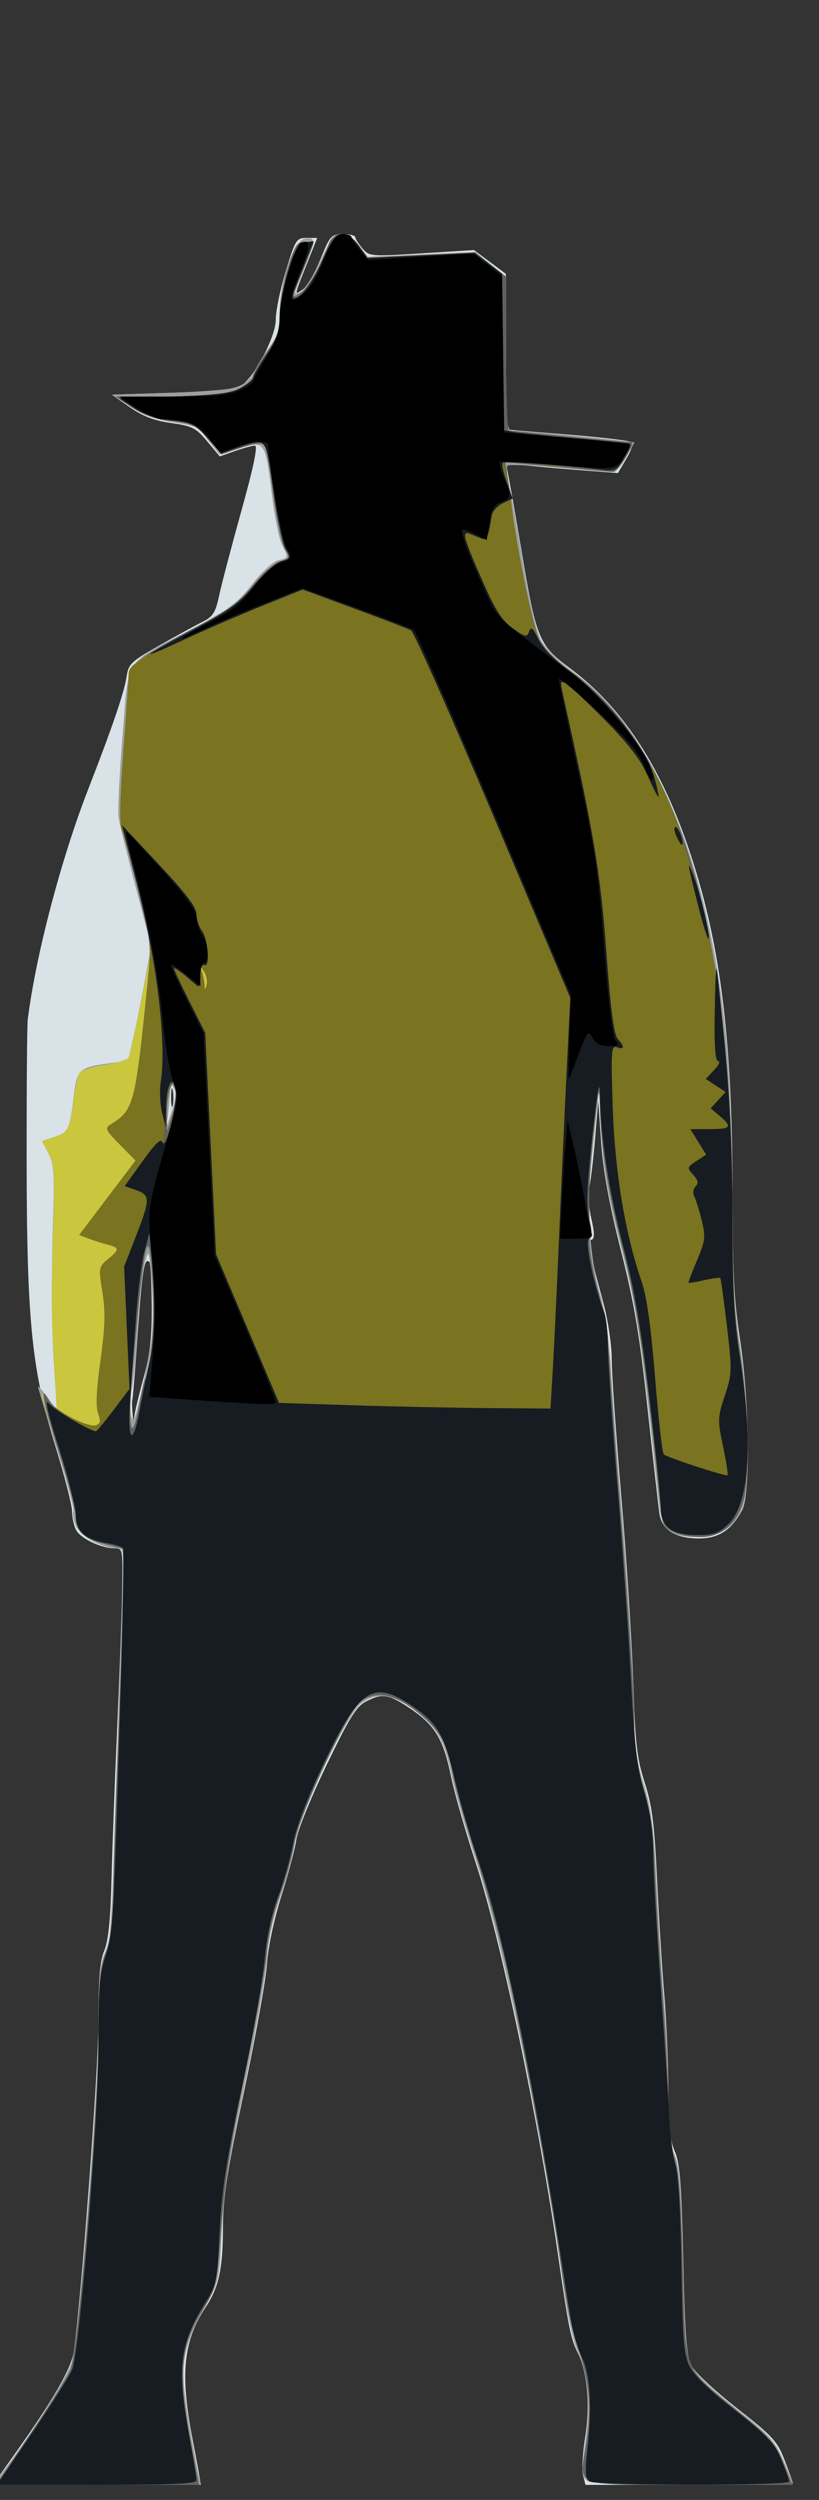<?xml version="1.0" encoding="UTF-8"?>
<!-- Created with Inkscape (http://www.inkscape.org/) -->
<svg width="289.33" height="882.67" version="1.1" viewBox="0 0 289.33 882.67" xmlns="http://www.w3.org/2000/svg" xmlns:cc="http://creativecommons.org/ns#" xmlns:dc="http://purl.org/dc/elements/1.1/" xmlns:rdf="http://www.w3.org/1999/02/22-rdf-syntax-ns#">
 <rect x="0" y="0" width="289.33" height="882.67" fill="#333333" stroke="none"/>
 <g stroke-width="1.333">
  <path d="m5.61 865.88c13.218-18.599 19.667-29.848 20.477-35.717 2.754-19.955 8.685-99.323 8.685-116.22 0-15.24 0.51-21.495 2.054-25.189 1.442-3.452 2.205-10.939 2.564-25.163 0.281-11.137 1.17-34.948 1.975-52.915 0.805-17.967 1.601-39.718 1.769-48.336 0.302-15.516 0.275-15.669-2.738-15.667-4.664 4e-3 -11.909-3.461-13.517-6.463-0.792-1.48-1.441-4.472-1.441-6.647s-2.667-12.565-5.925-23.088c-8.361-26.995-10.063-44.151-10.104-101.8-0.018-24.933 0.156-46.833 0.386-48.667 2.85-22.739 11.761-56.676 21.357-81.333 8.695-22.343 12.791-34.379 13.611-40 0.618-4.236 1.697-5.24 11.678-10.875 6.048-3.415 12.903-7.157 15.233-8.317 3.546-1.765 4.477-3.252 5.719-9.125 0.816-3.859 4.365-17.366 7.888-30.016 4.302-15.448 5.872-23 4.782-23-0.892 0-4.055 0.858-7.028 1.907l-5.405 1.907-4.429-5.315c-3.964-4.757-5.297-5.436-12.694-6.463-5.955-0.827-10.054-2.39-14.667-5.592l-6.401-4.444 21.333-0.667c12.766-0.399 22.437-1.3 24.081-2.245 4.756-2.732 12.588-17.452 12.569-23.621-9e-3 -3.007 1.585-10.717 3.543-17.134 3.38-11.077 3.751-11.667 7.331-11.667h3.77l-2.783 7c-5.627 14.151-5.415 13.17-2.445 11.321 1.462-0.91 4.295-5.697 6.296-10.638 3.439-8.492 3.875-8.985 7.971-9 2.383-0.009 4.353 0.434 4.378 0.984s1.157 2.334 2.518 3.964c2.43 2.912 2.8 2.944 20.956 1.807l18.482-1.157 11.251 8.386 0.041 27.49 0.041 27.49 21.265 1.722c11.696 0.947 21.93 2.134 22.744 2.636 1.009 0.624 0.532 2.519-1.502 5.966l-2.981 5.052-11.43-0.86c-6.286-0.473-15.213-1.24-19.836-1.704-8.355-0.838-8.402-0.823-7.658 2.349 0.412 1.755 2.567 13.992 4.79 27.192 5.356 31.81 6.157 33.758 17.267 41.994 17.982 13.33 31.496 33.667 41.417 62.325 11.458 33.099 15.915 67.385 15.921 122.5 3e-3 28.09 0.516 38.134 2.656 52 3.266 21.159 3.715 54.664 0.807 60.252-3.676 7.065-8.296 10.113-15.328 10.113-8.3 0-13.133-3.058-13.967-8.836-0.345-2.389-2.225-19.043-4.178-37.01-2.857-26.283-4.705-37.228-9.458-56.01-4.102-16.21-6.222-27.822-6.937-38l-1.03-14.657-1.047 12.667c-0.576 6.967-1.482 14.767-2.014 17.333-0.548 2.642-0.274 7.675 0.631 11.601 1.159 5.028 1.193 7.069 0.121 7.426-1.567 0.522-1.284 2.037 4.269 22.853 1.547 5.801 2.813 14.52 2.813 19.377 0 4.857 1.512 26.511 3.361 48.12 1.849 21.609 3.745 50.99 4.214 65.29 0.732 22.326 1.307 27.413 4.067 36 2.629 8.179 3.431 14.492 4.404 34.667 0.654 13.567 1.802 31.867 2.551 40.667 0.749 8.8 1.371 23.577 1.382 32.837 0.016 12.841 0.556 18.063 2.273 22 1.833 4.202 2.396 11.366 3.028 38.496 0.639 27.443 1.166 34.054 2.983 37.41 1.214 2.242 8.461 8.974 16.105 14.96 12.578 9.849 14.17 11.595 16.765 18.375 1.577 4.121 2.867 7.739 2.867 8.04 0 0.301-16.489 0.548-36.641 0.548h-36.641l-0.86-3.426c-0.473-1.885-0.141-7.883 0.738-13.33 1.855-11.498 0.816-23.085-2.694-30.047-2.327-4.616-3.247-9.143-6.61-32.53-7.073-49.188-20.456-113.16-29.349-140.29-3.658-11.162-7.603-24.962-8.767-30.667-2.642-12.953-5.639-17.934-14.306-23.771-7.672-5.167-9.896-5.518-15.751-2.49-3.33 1.722-5.892 5.866-13.885 22.458-5.391 11.19-10.176 22.99-10.634 26.222-0.458 3.232-2.829 12.176-5.268 19.876-2.627 8.293-4.71 18.077-5.109 24-0.371 5.5-4.022 25.824-8.115 45.165-6.071 28.689-7.442 37.528-7.448 48-0.008 14.409-1.444 21.05-6.062 28.047-7.996 12.115-9.145 23.672-4.653 46.807 1.493 7.69 2.716 14.431 2.719 14.981 0.002 0.55-16.491 1-36.652 1h-36.656zm45.38-380.44c2.026-7.375 2.691-13.639 2.603-24.538-0.065-8.049-0.426-14.943-0.803-15.32-1.789-1.789-2.553 2.764-4.042 24.079-0.884 12.658-1.762 23.614-1.95 24.347s-0.189 2.833-0.002 4.667l0.339 3.333 0.567-3.333c0.312-1.833 1.791-7.79 3.288-13.236zm10.059-100.42c-0.319-1.659-0.592-0.616-0.607 2.318s0.246 4.29 0.58 3.016c0.334-1.275 0.346-3.675 0.027-5.333z" fill="#d8e2e7"/>
  <path d="m2.299 871.01c9.013-11.789 21.668-32.225 23.094-37.293 2.489-8.849 9.38-95.217 9.38-117.56 0-16.547 0.473-22.274 2.173-26.313 2.364-5.617 2.411-6.369 4.489-71.83 0.768-24.2 1.619-50.15 1.89-57.667 0.456-12.642 0.306-13.667-2.003-13.667-5.366 0-12.971-4.187-14.556-8.015-0.871-2.103-1.26-4.348-0.864-4.988 0.396-0.64-2.246-10.618-5.872-22.172-3.625-11.554-6.591-21.383-6.591-21.842 0-0.459 1.522 1.229 3.383 3.751l3.383 4.586-0.95-13.327c-1.064-14.929-1.194-31.972-0.433-56.66 0.426-13.82 0.127-17.39-1.752-20.902l-2.266-4.235 4.521-1.492c4.899-1.617 5.343-2.598 6.847-15.142 1.042-8.688 1.955-9.461 12.841-10.883l6.242-0.815 2.009-8.932c1.105-4.913 2.935-14.032 4.068-20.265l2.059-11.333-5.434-20.667c-2.989-11.367-5.717-22.467-6.063-24.667-0.346-2.2 0.273-15.069 1.375-28.598 2.341-28.743 0.052-25.141 23.976-37.743 13.679-7.205 16.604-9.356 21.739-15.985 3.279-4.233 7.392-8.026 9.194-8.478 3.816-0.958 3.809-0.927 1.415-5.596-1.015-1.98-2.634-10.098-3.598-18.04-2.239-18.454-2.536-18.867-11.51-15.983l-6.953 2.235-3.047-3.801c-1.676-2.09-3.439-4.39-3.918-5.109-0.479-0.72-4.636-1.823-9.239-2.453-5.775-0.79-10.456-2.483-15.108-5.464l-6.74-4.319 21.312-0.667c23.296-0.729 25.947-1.481 29.496-8.373 1.216-2.362 3.623-6.15 5.347-8.42 2.453-3.228 3.146-5.839 3.183-12 0.066-11.057 4.959-25.066 8.953-25.634 3.795-0.539 3.759 0.611-0.333 10.682-3.953 9.728-3.879 9.203-1.148 8.155 1.202-0.461 4.22-5.242 6.707-10.625 3.812-8.25 5.032-9.786 7.774-9.786 2.067 0 4.329 1.456 6.206 3.994l2.953 3.994 37.948-1.724 10.894 8.628v27.221c0 25.47 0.157 27.221 2.435 27.221 3.064 0 29.653 2.452 37.268 3.437l5.703 0.738-2.949 5.246c-1.622 2.885-3.888 5.25-5.036 5.256-1.148 5e-3 -9.747-0.686-19.108-1.535-9.361-0.85-17.376-1.19-17.81-0.755-0.434 0.434-0.136 3.675 0.663 7.202 0.799 3.527 3.028 16.012 4.954 27.745 1.954 11.909 4.637 23.561 6.072 26.376 1.561 3.061 5.937 7.463 11.135 11.203 29.168 20.983 48.81 68.32 54.67 131.76 1.113 12.045 1.985 36.137 2.004 55.333 0.026 27.211 0.559 37.328 2.665 50.667 3.197 20.244 3.639 51.092 0.828 57.819-2.89 6.916-8.035 10.181-16.045 10.181-9.581 0-12.412-2.334-13.349-11.009-6.58-60.89-7.791-69.07-13.538-91.503-4.651-18.153-6.137-26.681-6.857-39.333l-0.919-16.155-1.709 16.667c-2.05 19.985-2.062 20.327-1.309 34.667 0.328 6.233 1.866 15.533 3.419 20.667 1.931 6.382 3.249 16.078 4.17 30.667 0.74 11.733 1.927 27.633 2.638 35.333 2.478 26.863 5.314 71.429 5.345 84 0.024 9.677 0.814 15.185 3.346 23.333 2.749 8.846 3.544 15.217 4.659 37.333 0.739 14.667 1.918 32.967 2.62 40.667s1.297 21.577 1.321 30.837c0.034 12.743 0.589 18.093 2.282 22 1.807 4.17 2.387 11.443 3.014 37.83 0.662 27.862 1.127 33.312 3.159 37.055 1.31 2.414 8.31 9.014 15.556 14.667 11.504 8.975 13.609 11.262 16.604 18.033 1.886 4.265 3.43 8.015 3.43 8.333 0 0.318-16.127 0.579-35.837 0.579-30.016 0-36.103-0.321-37.475-1.974-1.293-1.558-1.296-4.381-0.017-13.393 1.863-13.121 0.943-23.485-2.843-32.045-1.447-3.27-3.45-12.09-4.451-19.601-7.087-53.137-21.541-123.9-31.385-153.65-3.639-11-7.589-24.8-8.776-30.667-2.44-12.056-5.646-17.208-14.496-23.297-6.947-4.779-12.307-5.127-17.391-1.128-5.25 4.13-21.595 38.903-23.298 49.567-0.72 4.51-3.04 12.997-5.155 18.862-2.431 6.742-4.136 14.636-4.637 21.468-0.436 5.943-4.043 26.343-8.017 45.333-5.612 26.82-7.405 38.326-8.03 51.541-0.789 16.673-0.911 17.207-6.111 26.682-8.026 14.624-8.815 20.25-5.542 39.52 1.499 8.825 3.106 17.561 3.571 19.415l0.846 3.37h-73.605zm51.056-397c0.691-4.407 0.811-13.689 0.267-20.667-0.964-12.369-1.023-12.541-2.506-7.333-0.836 2.933-1.893 12.533-2.349 21.333s-1.394 18.888-2.083 22.418c-0.689 3.53-0.847 8.03-0.35 10 0.749 2.968 1.321 1.752 3.335-7.085 1.337-5.867 2.996-14.267 3.686-18.667zm8.091-89.844c-1.092-1.868-1.267-1.8-1.315 0.511-0.03 1.467-0.341 5.067-0.691 8l-0.636 5.333 1.951-5.844c1.298-3.889 1.529-6.566 0.691-8z" fill="#9c9e9f"/>
  <path d="m-0.294 875.65c0.586-0.935 6.078-9.109 12.203-18.165 6.125-9.056 11.96-18.436 12.966-20.844 2.796-6.692 9.896-91.089 9.896-117.63 0-18.998 0.407-23.573 2.667-30.003 2.025-5.76 2.667-11.005 2.667-21.783 0-7.808 0.576-27.173 1.28-43.033 0.704-15.861 1.564-39.726 1.912-53.035l0.632-24.197-6.245-1.57c-7.881-1.981-10.912-4.702-10.912-9.798 0-2.208-2.7-12.548-6-22.976-3.3-10.428-5.987-19.478-5.97-20.111 0.016-0.633 1.205 0.349 2.641 2.183l2.611 3.333-0.974-16.667c-1-17.108-1.017-22.755-0.159-52.667 0.418-14.554 0.128-18.012-1.809-21.569l-2.307-4.235 4.521-1.492c4.823-1.592 5.354-2.692 6.854-14.2 0.49-3.756 1.317-7.52 1.839-8.365s4.461-2.107 8.753-2.806c4.292-0.699 8.154-1.837 8.582-2.53 0.428-0.693 2.482-9.857 4.564-20.365l3.785-19.105-4.824-19.333c-2.653-10.633-5.348-20.571-5.99-22.083-0.694-1.636-0.43-12.439 0.651-26.667 0.999-13.154 1.857-25.417 1.906-27.25 0.103-3.862 5.302-7.573 25.215-18 10.166-5.323 13.916-8.145 18.608-14 3.232-4.033 7.556-7.86 9.609-8.503 3.508-1.099 3.615-1.349 1.782-4.147-1.073-1.637-2.941-10.411-4.15-19.497-1.21-9.086-2.642-17.036-3.182-17.667-0.541-0.631-4.16-0.092-8.042 1.198l-7.059 2.345-4.727-5.4c-4.273-4.88-5.511-5.487-12.871-6.307-5.692-0.634-9.907-2.077-14-4.792l-5.857-3.885 19.053-5e-3c16.479-5e-3 19.767-0.37 24.333-2.7 2.904-1.482 5.28-3.476 5.28-4.432 0-0.956 2.1-4.692 4.667-8.302 3.84-5.4 4.666-7.746 4.662-13.235-2e-3 -3.669 1.285-11.021 2.861-16.338 2.505-8.451 3.26-9.667 6.004-9.667 1.726 0 3.139 0.217 3.139 0.483s-1.795 4.835-3.988 10.155c-3.857 9.354-3.89 9.609-1 7.753 2.969-1.905 7.514-9.576 10.143-17.119 1.909-5.476 6.972-5.378 10.953 0.212l2.956 4.151 38.092-1.904 10.844 8.715v27.11c0 14.911 0.45 27.128 1 27.15 0.55 0.022 9.7 0.904 20.333 1.96s20.401 1.939 21.706 1.96c2.167 0.036 2.109 0.502-0.667 5.363-1.672 2.928-3.64 5.3-4.373 5.272-0.733-0.028-9.647-0.808-19.808-1.734l-18.475-1.683 0.885 5.41c0.487 2.976 1.062 6.91 1.277 8.744 1.806 15.353 7.076 41.838 9.338 46.93 2.11 4.75 4.918 7.81 11.624 12.667 37.977 27.504 57.123 91.399 57.176 190.8 0.014 26.209 0.555 36.339 2.649 49.602 2.9 18.36 3.492 44.307 1.2 52.562-2.258 8.131-7.72 12.772-15.035 12.772-6.994 0-12.523-2.15-13.377-5.202-0.328-1.172-0.989-6.031-1.468-10.798-4.278-42.532-7.804-66.343-12.538-84.667-5.481-21.218-8.009-36.849-8.282-51.212-0.151-7.94-0.348-7.244-2.04 7.212-1.03 8.8-1.811 19.9-1.735 24.667 0.076 4.767 0.096 11.561 0.045 15.099-0.051 3.538 1.362 11.638 3.14 18 2.007 7.179 3.55 17.132 4.067 26.235 0.458 8.067 1.983 28.767 3.389 46 3.333 40.863 5.3 71.708 5.3 83.118 0 5.829 1.178 13.115 3.236 20.023 2.467 8.278 3.438 15.455 4.084 30.193 0.466 10.633 1.71 30.427 2.764 43.987 1.054 13.559 1.916 30.434 1.916 37.499 0 8.373 0.735 14.877 2.111 18.68 1.596 4.411 2.328 13.86 3 38.738 1.043 38.584-0.387 34.836 19.492 51.096 11.431 9.35 13.422 11.613 16.127 18.333l3.086 7.667h-35.861c-41.502 0-39.469 0.7-37.253-12.833 2.483-15.164 1.791-22.346-3.841-39.834-1.417-4.4-3.536-15.245-4.708-24.1-2.874-21.703-13.142-78.25-18.915-104.17-2.581-11.586-7.618-30.065-11.193-41.065s-7.235-23.9-8.133-28.667c-1.992-10.58-3.715-14.123-9.464-19.465-9.657-8.972-17.249-10.975-23.394-6.172-4.569 3.571-21.617 40.078-23.144 49.56-0.712 4.419-3.005 12.694-5.095 18.39-2.231 6.077-4.194 14.761-4.753 21.021-0.523 5.867-3.967 25.067-7.652 42.667-4.952 23.646-7.117 37.581-8.296 53.379-1.571 21.07-1.665 21.494-6.468 29.333-8.398 13.707-9.051 22.274-3.784 49.621l2.375 12.333h-35.851c-28.723 0-35.639-0.338-34.785-1.7zm51.585-388.73c2.128-3.444 3.501-20.859 2.675-33.925-1.468-23.201-2.902-16.882-7.212 31.766-1.669 18.836-0.367 26.102 2.192 12.237 0.91-4.928 1.965-9.463 2.345-10.078zm10.616-102.19c-0.858-2.699-0.868-2.7-1.905-0.046-0.573 1.467-1.025 5.367-1.004 8.667l0.038 6 1.867-5.954c1.027-3.275 1.479-7.175 1.004-8.667z" fill="#cac63e"/>
  <path d="m-0.294 875.65c0.586-0.935 6.078-9.109 12.203-18.165 6.125-9.056 11.96-18.436 12.966-20.844 2.796-6.692 9.896-91.089 9.896-117.63 0-18.998 0.407-23.573 2.667-30.003 2.025-5.76 2.667-11.005 2.667-21.783 0-7.808 0.576-27.173 1.28-43.033 0.704-15.861 1.564-39.726 1.912-53.035l0.632-24.197-6.245-1.57c-7.881-1.981-10.912-4.702-10.912-9.798 0-2.208-2.74-12.675-6.09-23.259-5.655-17.872-6.876-24.433-3.304-17.758 1.835 3.43 13.849 9.699 16.578 8.652 1.545-0.593 1.707-1.528 0.714-4.139-0.879-2.311-0.617-8.184 0.831-18.655 1.663-12.023 1.811-17.18 0.697-24.181-1.38-8.667-1.33-8.969 1.912-11.615 4.151-3.388 4.159-4.119 0.054-5.149-1.801-0.452-4.827-1.412-6.724-2.133l-3.449-1.311 19.9-26.277-5.559-5.658c-5.176-5.268-5.388-5.765-3.068-7.206 8.046-4.999 8.488-6.695 12.801-49.135 1.435-14.123 1.405-14.427-3.28-33.333-2.601-10.494-5.253-20.317-5.894-21.83-0.694-1.636-0.43-12.439 0.651-26.667 0.999-13.154 1.857-25.417 1.906-27.25 0.103-3.862 5.302-7.573 25.215-18 10.166-5.323 13.916-8.145 18.608-14 3.232-4.033 7.556-7.86 9.609-8.503 3.508-1.099 3.615-1.349 1.782-4.147-1.073-1.637-2.941-10.411-4.15-19.497-1.21-9.086-2.642-17.036-3.182-17.667-0.541-0.631-4.16-0.092-8.042 1.198l-7.059 2.345-4.727-5.4c-4.273-4.88-5.511-5.487-12.871-6.307-5.692-0.634-9.907-2.077-14-4.792l-5.857-3.885 19.053-5e-3c16.479-5e-3 19.767-0.37 24.333-2.7 2.904-1.482 5.28-3.476 5.28-4.432 0-0.956 2.1-4.692 4.667-8.302 3.84-5.4 4.666-7.746 4.662-13.235-2e-3 -3.669 1.285-11.021 2.861-16.338 2.505-8.451 3.26-9.667 6.004-9.667 1.726 0 3.139 0.217 3.139 0.483s-1.795 4.835-3.988 10.155c-3.857 9.354-3.89 9.609-1 7.753 2.969-1.905 7.514-9.576 10.143-17.119 1.909-5.476 6.972-5.378 10.953 0.212l2.956 4.151 38.092-1.904 10.844 8.715v27.11c0 14.911 0.45 27.128 1 27.15 0.55 0.022 9.7 0.904 20.333 1.96s20.401 1.939 21.706 1.96c2.167 0.036 2.109 0.502-0.667 5.363-1.672 2.928-3.64 5.3-4.373 5.272-0.733-0.028-9.647-0.808-19.808-1.734l-18.475-1.683 0.87 5.41c0.479 2.976 1.116 7.511 1.417 10.077 1.643 14.018 7.237 41.415 9.445 46.266 1.802 3.957 5.142 7.476 11.391 12 37.973 27.491 57.123 91.396 57.176 190.8 0.014 26.209 0.555 36.339 2.649 49.602 2.9 18.36 3.492 44.307 1.2 52.562-2.258 8.131-7.72 12.772-15.035 12.772-6.994 0-12.523-2.15-13.377-5.202-0.328-1.172-0.989-6.031-1.468-10.798-4.278-42.532-7.804-66.343-12.538-84.667-5.481-21.218-8.009-36.849-8.282-51.212-0.151-7.94-0.348-7.244-2.04 7.212-1.03 8.8-1.811 19.9-1.735 24.667 0.076 4.767 0.096 11.561 0.045 15.099-0.051 3.538 1.362 11.638 3.14 18 2.007 7.179 3.55 17.132 4.067 26.235 0.458 8.067 1.983 28.767 3.389 46 3.333 40.863 5.3 71.708 5.3 83.118 0 5.829 1.178 13.115 3.236 20.023 2.467 8.278 3.438 15.455 4.084 30.193 0.466 10.633 1.71 30.427 2.764 43.987 1.054 13.559 1.916 30.434 1.916 37.499 0 8.373 0.735 14.877 2.111 18.68 1.596 4.411 2.328 13.86 3 38.738 1.043 38.584-0.387 34.836 19.492 51.096 11.431 9.35 13.422 11.613 16.127 18.333l3.086 7.667h-35.861c-41.502 0-39.469 0.7-37.253-12.833 2.483-15.164 1.791-22.346-3.841-39.834-1.417-4.4-3.536-15.245-4.708-24.1-2.874-21.703-13.142-78.25-18.915-104.17-2.581-11.586-7.618-30.065-11.193-41.065s-7.235-23.9-8.133-28.667c-1.992-10.58-3.715-14.123-9.464-19.465-9.657-8.972-17.249-10.975-23.394-6.172-4.569 3.571-21.617 40.078-23.144 49.56-0.712 4.419-3.005 12.694-5.095 18.39-2.231 6.077-4.194 14.761-4.753 21.021-0.523 5.867-3.967 25.067-7.652 42.667-4.952 23.646-7.117 37.581-8.296 53.379-1.571 21.07-1.665 21.494-6.468 29.333-8.398 13.707-9.051 22.274-3.784 49.621l2.375 12.333h-35.851c-28.723 0-35.639-0.338-34.785-1.7zm51.585-388.73c2.128-3.444 3.501-20.859 2.675-33.925-1.468-23.201-2.902-16.882-7.212 31.766-1.669 18.836-0.367 26.102 2.192 12.237 0.91-4.928 1.965-9.463 2.345-10.078zm10.616-102.19c-0.858-2.699-0.868-2.7-1.905-0.046-0.573 1.467-1.025 5.367-1.004 8.667l0.038 6 1.867-5.954c1.027-3.275 1.479-7.175 1.004-8.667zm10.188-41.671c-1.444-2.251-1.484-2.248-0.756 0.067 0.422 1.343 0.837 3.443 0.922 4.667 0.139 2.004 0.214 1.997 0.756-0.067 0.331-1.26-0.084-3.36-0.922-4.667z" fill="#5f6264"/>
  <path d="m11.469 858.84c6.919-10.177 13.239-20.227 14.045-22.333 2.689-7.026 9.205-87.394 9.233-113.88 0.022-20.637 0.438-25.915 2.526-32 2.674-7.795 2.946-12.732 5.491-99.812 0.694-23.755 0.994-43.627 0.665-44.158-0.329-0.532-2.861-1.331-5.627-1.776-7.785-1.252-11.028-4.175-11.041-9.95-0.006-2.708-2.672-13.324-5.924-23.591-3.977-12.558-5.172-17.794-3.651-16 2.971 3.504 14.329 8.81 16.816 7.856 1.501-0.576 1.656-1.529 0.67-4.122-0.879-2.311-0.617-8.184 0.831-18.655 1.663-12.023 1.811-17.18 0.697-24.181-1.38-8.667-1.33-8.969 1.912-11.615 4.151-3.388 4.159-4.119 0.054-5.149-1.801-0.452-4.827-1.412-6.724-2.133l-3.449-1.311 19.9-26.277-5.559-5.658c-5.176-5.268-5.388-5.765-3.068-7.206 8.052-5.003 8.588-7.082 12.865-49.855 1.454-14.541 1.445-14.628-3.357-33.695-2.648-10.514-5.32-20.065-5.939-21.224-0.631-1.182-0.324-12.647 0.7-26.108 1.004-13.2 1.847-25.5 1.874-27.333 0.055-3.737 0.709-4.198 23.559-16.601 12.097-6.566 15.992-9.462 20.944-15.574 3.375-4.165 7.601-7.889 9.492-8.363 3.281-0.824 3.335-0.997 1.443-4.655-1.081-2.09-3.009-11.376-4.285-20.637-2.587-18.777-2.288-18.427-12.62-14.775l-5.834 2.062-4.667-5.381c-4.2-4.843-5.466-5.47-12.667-6.276-5.209-0.583-9.831-2.1-13.246-4.348l-5.246-3.453 19.246-0.667c14.993-0.519 20.204-1.19 23.58-3.034 2.383-1.302 4.333-2.892 4.333-3.533s2.1-4.286 4.667-8.1c3.787-5.628 4.679-8.228 4.734-13.801 0.037-3.776 1.409-11.066 3.049-16.199 2.4-7.513 3.561-9.417 5.951-9.762l2.969-0.428-2.821 7.095c-1.551 3.902-3.345 8.445-3.985 10.095-0.64 1.65-0.692 3-0.115 3 2.538 0 6.746-5.711 10.207-13.855 4.387-10.322 7.541-11.476 12.614-4.614l3.104 4.199 37.876-1.721 9.653 7.324 0.049 27.561 0.049 27.561 3.667 0.704c2.017 0.387 12.217 1.417 22.667 2.29s18.998 1.953 18.995 2.402c-3e-3 0.449-1.216 2.803-2.696 5.23-1.826 2.995-3.432 4.207-4.995 3.771-1.267-0.353-7.704-1.016-14.304-1.472s-14.48-1.161-17.511-1.566l-5.511-0.736 1.182 5.795c0.65 3.187 1.45 7.895 1.779 10.461 1.966 15.368 7.553 42.908 9.558 47.113 1.478 3.099 5.64 7.335 11.175 11.373 11.627 8.484 24.111 23.984 31.574 39.204 3.32 6.77 6.258 13.466 6.531 14.88 0.272 1.414 2.3 8.015 4.506 14.667 9.633 29.053 14.598 70.874 14.672 123.58 0.036 25.931 0.602 36.419 2.699 50 4.741 30.717 3.268 51.569-4.145 58.671-3.4 3.257-5.106 3.847-11.122 3.847-8.927 0-12.712-2.935-12.735-9.873-8e-3 -2.636-1.79-19.793-3.96-38.127-2.939-24.837-5.27-38.431-9.144-53.333-5.225-20.1-8.076-38.56-8.375-54.227-0.115-5.999-0.893-1.692-2.691 14.894-1.96 18.076-2.208 24.657-1.1 29.21 1.059 4.353 1.031 6.123-0.109 6.828-1.493 0.923 1.656 16.127 5.353 25.852 0.756 1.99 1.383 7.628 1.393 12.53 9e-3 4.902 1.471 26.313 3.247 47.58 1.776 21.267 3.94 52.167 4.809 68.667 1.29 24.491 2.163 31.971 4.753 40.735 2.156 7.296 3.173 14.077 3.173 21.166 0 5.737 1.183 27.006 2.628 47.265 1.445 20.259 2.857 41.634 3.138 47.5 0.281 5.867 1.243 13.067 2.14 16 1.011 3.308 1.796 16.796 2.067 35.527 0.366 25.295 0.813 30.986 2.756 35.079 1.545 3.256 6.877 8.444 15.985 15.554 11.625 9.075 14.086 11.678 16.477 17.432 1.546 3.72 2.811 7.283 2.811 7.919 0 1.524-68.119 1.462-70.529-0.065-1.502-0.951-1.64-3.206-0.715-11.646 1.672-15.249 0.934-26.54-2.126-32.539-1.438-2.82-3.236-9.207-3.994-14.194-11.784-77.488-23.046-133.6-32.024-159.57-2.905-8.402-6.803-21.714-8.662-29.583-3.761-15.919-6.095-20.052-14.642-25.932-14.138-9.727-18.933-6.756-31.472 19.508-6.113 12.805-9.876 22.626-11.09 28.945-1.01 5.261-3.425 13.765-5.367 18.898-2.252 5.953-3.943 13.921-4.67 22-0.627 6.967-4.262 27.367-8.078 45.333-5.527 26.024-7.119 36.364-7.825 50.85-0.848 17.392-1.072 18.48-5.129 25.008-8.976 14.44-9.987 22.645-5.696 46.25 1.456 8.008 2.655 15.309 2.667 16.226 0.016 1.292-7.913 1.667-35.255 1.667l-35.275-4e-5zm37.776-360.5c0.843-4.583 2.419-12.233 3.503-17 2.034-8.951 2.342-22.261 0.863-37.333l-0.85-8.667-1.775 6.667c-0.976 3.667-2.305 14.167-2.953 23.333-0.648 9.167-1.578 22.217-2.068 29-1.039 14.384 0.928 16.783 3.28 4zm12.864-114.13c-1.383-5.509-2.876-1.098-3.768 11.13l-0.778 10.667 2.712-9.149c1.624-5.478 2.36-10.553 1.834-12.648zm9.986-41.162c-1.444-2.251-1.484-2.248-0.756 0.067 0.422 1.343 0.837 3.443 0.922 4.667 0.139 2.004 0.214 1.997 0.756-0.067 0.331-1.26-0.084-3.36-0.922-4.667z" fill="#7a731f"/>
  <path d="m11.469 858.84c6.919-10.177 13.239-20.227 14.045-22.333 2.689-7.026 9.205-87.394 9.233-113.88 0.022-20.637 0.438-25.915 2.526-32 2.674-7.795 2.946-12.732 5.491-99.812 0.694-23.755 0.994-43.627 0.665-44.158-0.329-0.532-2.861-1.331-5.627-1.776-7.785-1.252-11.028-4.175-11.041-9.95-0.006-2.708-2.672-13.324-5.924-23.591-4.127-13.029-5.2-17.803-3.555-15.808 1.925 2.335 14.588 9.807 16.62 9.807 0.303 0 3.093-3.367 6.2-7.482l5.649-7.482-0.952-21.583-0.952-21.583 4.124-10.602c5.134-13.198 5.143-14.657 0.102-16.414l-4.034-1.406 6.326-8.793c4.651-6.465 6.527-8.22 7.085-6.628 1.155 3.294 5.75-15.917 4.642-19.409-1.435-4.523-3.246-0.628-3.432 7.381l-0.154 6.667-1.278-5.333c-0.703-2.933-0.901-7.733-0.44-10.667 2.149-13.679-1.354-42.613-8.564-70.727l-5.112-19.932 13.128 13.996c9.449 10.074 13.138 14.953 13.164 17.408 0.02 1.877 0.917 4.577 1.994 6 2.135 2.822 2.826 13.23 0.795 11.975-0.686-0.424-1.436 1.134-1.667 3.462l-0.42 4.233-4.333-3.659c-2.383-2.013-4.333-3.293-4.333-2.845 0 0.448 2.488 5.752 5.529 11.785l5.529 10.97 1.916 39.073 1.916 39.073 22.254 52.52 25.76 0.823c14.168 0.452 35.745 0.902 47.948 1l22.188 0.177 0.839-14.333c0.462-7.883 1.435-28.433 2.162-45.667 0.728-17.233 1.922-43.408 2.653-58.167l1.33-26.833-27.23-64.381c-14.976-35.41-28.032-64.829-29.014-65.377-0.981-0.548-9.996-4.017-20.033-7.709l-18.249-6.713-14.418 5.804c-7.93 3.192-20.39 8.579-27.688 11.971-16.869 7.84-15.536 6.5 3.801-3.821 12.559-6.703 16.245-9.409 21.274-15.616 3.375-4.165 7.601-7.889 9.492-8.363 3.281-0.824 3.335-0.997 1.443-4.655-1.081-2.09-3.009-11.376-4.285-20.637-2.587-18.777-2.288-18.427-12.62-14.775l-5.834 2.062-4.667-5.381c-4.2-4.843-5.466-5.47-12.667-6.276-5.209-0.583-9.831-2.1-13.246-4.348l-5.246-3.453 19.246-0.667c14.993-0.519 20.204-1.19 23.58-3.034 2.383-1.302 4.333-2.892 4.333-3.533s2.1-4.286 4.667-8.1c3.787-5.628 4.679-8.228 4.734-13.801 0.037-3.776 1.409-11.066 3.049-16.199 2.4-7.513 3.561-9.417 5.951-9.762l2.969-0.428-2.821 7.095c-1.551 3.902-3.345 8.445-3.985 10.095-0.64 1.65-0.692 3-0.115 3 2.538 0 6.746-5.711 10.207-13.855 4.387-10.322 7.541-11.476 12.614-4.614l3.104 4.199 37.876-1.721 9.653 7.324 0.049 27.561 0.049 27.561 3.667 0.704c2.017 0.387 12.217 1.417 22.667 2.29s18.998 1.953 18.995 2.402c-3e-3 0.449-1.174 2.733-2.602 5.076-2.251 3.691-3.185 4.18-6.995 3.661-10.651-1.45-34.943-3.153-35.601-2.496-0.398 0.398 0.237 3.392 1.41 6.654l2.133 5.931-3.487 1.671c-1.918 0.919-3.668 2.867-3.889 4.328-1.111 7.353-1.803 8.874-3.687 8.111-1.069-0.433-2.844-1.152-3.944-1.597-3.058-1.238-2.502 0.944 4.072 15.954 4.832 11.034 7.075 14.578 10.983 17.359 4.452 3.168 4.99 3.276 5.758 1.162 0.677-1.863 1.337-1.321 3.276 2.693 1.536 3.179 5.708 7.418 11.356 11.539 12.127 8.848 26.827 27.199 29.51 36.84 1.112 3.994 1.794 7.263 1.516 7.263s-2.023-3.45-3.878-7.667c-2.407-5.472-6.697-11.033-14.983-19.424-6.386-6.467-12.593-12.302-13.795-12.967-1.925-1.066-2.053-0.621-1.076 3.758 10.926 48.989 13.257 62.778 15.326 90.663 1.532 20.644 2.694 29.576 4.042 31.076 2.511 2.794 2.394 4.004-0.287 2.975-1.979-0.759-2.114 1.171-1.474 21.042 0.733 22.762 4.407 44.988 10.172 61.543 1.856 5.328 3.316 15.687 4.789 33.981 1.166 14.474 2.549 26.697 3.072 27.162 1.324 1.176 21.985 7.938 22.544 7.379 0.25-0.25-0.469-4.85-1.599-10.221-1.951-9.275-1.919-10.173 0.63-17.865 2.572-7.762 2.603-8.788 0.739-24.614-1.07-9.083-2.131-16.7-2.357-16.926-0.227-0.227-2.778 0.122-5.67 0.774-2.892 0.652-5.373 1.069-5.513 0.926-0.14-0.143 1.202-3.71 2.982-7.927 2.919-6.916 3.085-8.288 1.692-14-0.85-3.483-2.03-7.291-2.623-8.462-0.632-1.248-0.455-2.753 0.427-3.635 1.119-1.119 0.903-2.172-0.841-4.1-2.258-2.495-2.216-2.68 1.108-4.858l3.456-2.264-5.571-9.014h6.775c7.578 0 8.186-0.795 3.565-4.667l-3.183-2.667 5.312-5.773-7.028-4.605 2.954-3.144c1.625-1.729 2.278-3.144 1.452-3.144-1.046 0-1.427-5.032-1.255-16.578 0.136-9.118 0.423-16.402 0.638-16.186 0.216 0.216 1.571 12.926 3.011 28.245 1.754 18.654 2.623 38.47 2.631 60 9e-3 25.4 0.568 35.755 2.664 49.333 4.741 30.717 3.268 51.569-4.145 58.671-3.4 3.257-5.106 3.847-11.122 3.847-8.927 0-12.712-2.935-12.735-9.873-8e-3 -2.636-1.79-19.793-3.96-38.127-2.939-24.837-5.27-38.431-9.144-53.333-5.225-20.1-8.076-38.56-8.375-54.227-0.115-5.999-0.893-1.692-2.691 14.894-1.96 18.076-2.208 24.657-1.1 29.21 1.059 4.353 1.031 6.123-0.109 6.828-1.493 0.923 1.656 16.127 5.353 25.852 0.756 1.99 1.383 7.628 1.393 12.53 9e-3 4.902 1.471 26.313 3.247 47.58 1.776 21.267 3.94 52.167 4.809 68.667 1.29 24.491 2.163 31.971 4.753 40.735 2.156 7.296 3.173 14.077 3.173 21.166 0 5.737 1.183 27.006 2.628 47.265 1.445 20.259 2.857 41.634 3.138 47.5 0.281 5.867 1.243 13.067 2.14 16 1.011 3.308 1.796 16.796 2.067 35.527 0.366 25.295 0.813 30.986 2.756 35.079 1.545 3.256 6.877 8.444 15.985 15.554 11.625 9.075 14.086 11.678 16.477 17.432 1.546 3.72 2.811 7.283 2.811 7.919 0 1.524-68.119 1.462-70.529-0.065-1.502-0.951-1.64-3.206-0.715-11.646 1.672-15.249 0.934-26.54-2.126-32.539-1.438-2.82-3.236-9.207-3.994-14.194-11.784-77.488-23.046-133.6-32.024-159.57-2.905-8.402-6.803-21.714-8.662-29.583-3.761-15.919-6.095-20.052-14.642-25.932-14.138-9.727-18.933-6.756-31.472 19.508-6.113 12.805-9.876 22.626-11.09 28.945-1.01 5.261-3.425 13.765-5.367 18.898-2.252 5.953-3.943 13.921-4.67 22-0.627 6.967-4.262 27.367-8.078 45.333-5.527 26.024-7.119 36.364-7.825 50.85-0.848 17.392-1.072 18.48-5.129 25.008-8.976 14.44-9.987 22.645-5.696 46.25 1.456 8.008 2.655 15.309 2.667 16.226 0.016 1.292-7.913 1.667-35.255 1.667l-35.275-4e-5zm37.776-360.5c0.843-4.583 2.419-12.233 3.503-17 2.034-8.951 2.342-22.261 0.863-37.333l-0.85-8.667-1.775 6.667c-0.976 3.667-2.305 14.167-2.953 23.333-0.648 9.167-1.578 22.217-2.068 29-1.039 14.384 0.928 16.783 3.28 4zm197.72-177.29c-4.095-16.012-4.503-18.366-2.148-12.38 2.52 6.403 6.312 22.088 5.529 22.87-0.306 0.306-1.828-4.414-3.382-10.49zm-7.947-25.708c-0.837-1.836-1.004-3.339-0.372-3.339 1.107 0 3.102 5.47 2.291 6.281-0.218 0.218-1.082-1.105-1.919-2.942z" fill="#171c22"/>
  <path d="m80.772 495.13c-3.667-0.223-11.467-0.756-17.333-1.185l-10.667-0.78 1.229-14.908c0.824-9.99 0.734-20.94-0.271-33.19-1.618-19.707-1.941-17.213 5.732-44.19 3.614-12.706 3.668-13.342 1.627-19.333-1.16-3.407-2.791-13.095-3.623-21.529-1.599-16.206-4.654-32.499-9.989-53.289-1.782-6.942-3.079-12.782-2.884-12.977s5.862 5.785 12.593 13.289c8.667 9.662 12.24 14.639 12.245 17.056 0.004 1.877 0.888 4.577 1.964 6 2.226 2.942 2.724 9.921 0.709 9.921-0.733 0-1.333 1.844-1.333 4.097v4.097l-4.926-4.06c-2.709-2.233-5.147-3.839-5.417-3.569-0.27 0.27 2.202 5.852 5.493 12.406l5.984 11.915 1.978 39.224 1.978 39.224 10.788 25.242c5.933 13.883 10.788 25.733 10.788 26.333 0 1.052-2.269 1.08-16.667 0.205zm117.59-68.781c0.264-6.05 0.852-15.5 1.308-21l0.829-10 2.443 10.667c1.344 5.867 3.062 14.384 3.819 18.927 0.757 4.543 1.733 9.193 2.171 10.333 0.646 1.683-0.318 2.073-5.127 2.073h-5.922zm2.786-60.026 0.542-14.974-27.067-64c-14.887-35.2-27.688-64.425-28.446-64.944-0.758-0.519-9.918-4.041-20.356-7.827l-18.978-6.883-14.367 5.71c-7.902 3.14-17.197 7.112-20.656 8.827s-6.759 3.087-7.333 3.05c-0.574-0.037 3.583-2.433 9.239-5.324 8.063-4.122 11.464-6.821 15.75-12.499 3.105-4.113 7.159-7.831 9.383-8.606 4.477-1.561 4.582-1.859 2.081-5.884-1.411-2.271-6.27-30.531-6.181-35.953 0.026-1.603-5.871-1.157-11.649 0.882l-5.334 1.882-3.832-5.095c-3.805-5.058-7.64-6.606-16.502-6.66-1.833-0.011-6.033-1.815-9.333-4.009l-6-3.989 18.955-5e-3c15.013-4e-3 19.935-0.473 23.667-2.253 2.591-1.236 4.712-2.622 4.712-3.079s2.1-4.319 4.667-8.581c3.295-5.472 4.667-9.341 4.667-13.164 0-7.42 5.256-26.317 7.566-27.203 3.467-1.331 3.452 0.769-0.068 9.564-4.44 11.092-4.389 12.193 0.406 8.778 2.553-1.818 5.206-5.997 7.667-12.074 3.084-7.619 4.303-9.297 6.762-9.311 1.65-0.009 3.022 0.434 3.048 0.984 0.026 0.55 1.376 2.607 3 4.57l2.952 3.57 37.124-2.335 10.156 8.043 0.36 27.576 0.36 27.576 22 1.855c12.1 1.02 22.169 1.989 22.375 2.153 0.206 0.164-0.694 2.175-2 4.47-2.775 4.874-3.235 4.92-27.242 2.73-8.796-0.803-16.284-1.167-16.641-0.811s0.287 2.887 1.429 5.622c2.729 6.531 2.649 7.164-1.089 8.585-2.462 0.936-3.371 2.559-4.081 7.293l-0.913 6.089-4.043-2.091c-2.224-1.15-4.294-1.84-4.6-1.534-0.771 0.771 2.312 9.092 7.803 21.064 4.946 10.782 2.915 8.842 31.334 29.937 8.486 6.299 25.03 26.051 27.133 32.395 2.247 6.777 0.455 6.54-2.151-0.285-1.738-4.551-5.684-9.161-16.141-18.859-7.612-7.059-13.841-12.25-13.841-11.535 0 0.715 3.045 15.315 6.767 32.444 5.842 26.887 7.096 35.383 9.173 62.148 1.506 19.404 3.026 31.75 4.063 33 1.411 1.7 1.045 1.996-2.459 1.996-2.892 0-4.589-0.883-5.706-2.971-1.485-2.774-1.804-2.4-4.817 5.659-1.775 4.747-3.369 8.772-3.542 8.944-0.173 0.173-0.07-6.424 0.228-14.659z"/>
 </g>
 <g transform="matrix(0 0 0 1 5.61 -.032)" stroke-width="1.333">
  <path d="m5.61 424.5v-441.33h289.33v882.67h-289.33z" fill="#fefefe"/>
  <path d="m9.944 864.19c0.183-0.905 5.293-8.955 11.355-17.889 6.062-8.934 11.921-18.397 13.021-21.028 3.023-7.235 9.957-88.127 9.957-116.15 0-19.264 0.427-24.272 2.667-31.283 1.936-6.059 2.67-12.046 2.679-21.84 0.007-7.421 0.561-24.593 1.232-38.16 0.671-13.567 1.415-37.202 1.655-52.524l0.435-27.857-6.274-1.832c-7.07-2.065-10.387-5.811-10.405-11.75-0.007-2.22-2.743-12.737-6.08-23.37-3.337-10.633-5.805-20.735-5.484-22.448 0.321-1.713-0.23-10.105-1.224-18.649-1.116-9.594-1.917-33.386-2.095-62.219-0.27-43.728-0.096-47.697 2.754-62.684 4.318-22.71 12.326-50.061 21.558-73.637 5.172-13.208 8.255-23.226 8.822-28.667 1.075-10.32 3.483-12.873 20.361-21.59 6.572-3.394 12.292-6.726 12.711-7.404 0.419-0.678 3.765-12.213 7.437-25.634 3.671-13.421 7.024-25.542 7.45-26.935 0.683-2.23 0.239-2.443-3.711-1.78-2.467 0.414-5.544 1.171-6.837 1.682-1.708 0.675-3.714-0.536-7.333-4.426-4.268-4.588-6.034-5.488-12.316-6.28-8.687-1.095-20-7.582-20-11.469 0-2.361 1.232-2.528 18.709-2.528 18.319 0 27.957-1.764 27.957-5.116 0-0.688 2.1-4.305 4.667-8.036 3.781-5.497 4.667-8.028 4.667-13.343 0-6.568 4.419-23.373 6.97-26.506 1.719-2.111 9.03-2.192 9.03-0.101 0 0.861 1.389 0.261 3.086-1.333 4.276-4.017 8.249-3.625 12.57 1.24l3.677 4.139 37.333-1.825 11.333 9.754v53.005l4.333 0.691c2.383 0.38 12.133 1.364 21.667 2.185s17.859 1.994 18.502 2.605c1.798 1.709-0.064 7.11-3.866 11.213-2.809 3.031-4.199 3.562-7.699 2.94-2.349-0.418-10.488-1.17-18.087-1.671l-13.817-0.911 0.746 3.868c0.41 2.127 2.342 13.687 4.293 25.688 4.462 27.446 6.095 31.246 16.711 38.906 11.321 8.167 25.206 25.38 31.97 39.63 18.654 39.304 26.546 84.94 26.611 153.88 0.024 25.25 0.607 36.268 2.636 49.764 2.851 18.967 3.452 43.784 1.253 51.703-3.103 11.172-12.336 17.1-23.402 15.024-8.09-1.518-10.63-5.305-11.709-17.458-3.071-34.591-7.934-66.767-13.393-88.602-4.536-18.144-6.037-22.534-6.751-19.74-0.505 1.976-0.321 6.476 0.408 10 0.729 3.524 1.025 8.303 0.659 10.621-0.385 2.438 0.751 9.18 2.696 16 2.302 8.067 3.63 16.834 4.209 27.786 0.465 8.8 1.697 25.9 2.737 38 2.8 32.576 5.96 80.563 5.96 90.495 0 5.313 1.246 12.881 3.2 19.437 2.484 8.336 3.397 15.356 4.083 31.402 0.486 11.367 1.746 31.453 2.8 44.636 1.054 13.183 1.923 29.383 1.931 36 8e-3 7.182 0.859 14.717 2.11 18.697 1.538 4.891 2.273 14.656 2.761 36.667 0.366 16.5 1.258 31.935 1.982 34.301 0.97 3.167 5.124 7.328 15.755 15.784 11.57 9.202 14.862 12.595 16.574 17.077 1.175 3.076 2.136 6.923 2.136 8.549v2.955h-36.095c-28.311 0-36.479-0.384-37.874-1.779-1.334-1.334-1.727-6.42-1.571-20.333 0.184-16.454-0.125-19.32-2.725-25.311-1.613-3.716-3.589-12.116-4.391-18.667-2.868-23.406-14.543-87.877-21.475-118.58-2.152-9.533-6.6-25.433-9.883-35.333-3.283-9.9-7.119-23.272-8.523-29.716-2.99-13.718-4.701-16.715-12.682-22.206-6.197-4.264-11.084-5.08-15.683-2.618-3.825 2.047-20.771 37.618-22.574 47.383-0.794 4.303-3.172 12.924-5.283 19.157-2.222 6.56-4.371 16.668-5.103 24-0.696 6.967-4.302 27.067-8.014 44.667-5.162 24.474-7.004 36.396-7.833 50.694-1.068 18.433-1.152 18.806-6.03 26.708-7.82 12.669-8.77 20.016-5.264 40.692 1.607 9.477 2.576 18.134 2.153 19.236-0.658 1.715-6.027 2.004-37.293 2.004-28.259 0-36.449-0.372-36.191-1.645zm53.957-411.34c-0.306-2.027-0.565-0.685-0.575 2.982-0.01 3.667 0.241 5.325 0.557 3.685 0.316-1.64 0.325-4.64 0.018-6.667z" fill="#d8e2e6"/>
  <path d="m10.787 863.46c0.699-1.306 6.384-9.959 12.634-19.23s11.972-19.153 12.714-21.959c2.505-9.465 9.48-96.423 9.477-118.15-0.002-16.456 0.467-22.123 2.154-26 1.696-3.899 2.39-12.502 3.251-40.291 0.602-19.433 1.418-39.533 1.815-44.667 0.396-5.133 0.813-19.77 0.926-32.527l0.206-23.193-6.429-2.441c-8.335-3.164-9.958-4.929-10.558-11.48-0.272-2.974-2.941-13.189-5.931-22.701-5.866-18.662-6.327-21.4-3.769-22.383 2.401-0.923 2.401-77.326 0-81.521-2.673-4.671-1.967-6.926 2.792-8.915 4.239-1.771 4.539-2.358 6.082-11.922 0.892-5.533 2.351-10.664 3.241-11.403 0.89-0.739 4.8-1.765 8.689-2.281 8.392-1.113 8.045-0.468 12.143-22.572l2.968-16.006-6.064-23.994c-6.045-23.923-6.06-24.036-4.879-37.994 0.651-7.7 1.901-19.537 2.777-26.305 1.859-14.365 1.609-14.084 22.926-25.736 14.531-7.942 15.721-8.885 22.325-17.679 2.567-3.418 5.771-6.587 7.122-7.043 1.763-0.595 2.227-1.638 1.645-3.7-0.445-1.579-1.816-9.771-3.046-18.205-1.23-8.433-2.385-15.548-2.566-15.81-0.182-0.262-3.442 0.321-7.244 1.295l-6.913 1.772-4.332-5.159c-3.837-4.571-5.263-5.287-12.5-6.277-9.259-1.266-18.833-6.688-18.833-10.665 0-2.316 1.346-2.49 19.271-2.49 10.599 0 20.649-0.629 22.333-1.397 1.685-0.768 5.4-5.118 8.257-9.667 4.338-6.905 5.36-9.92 6.199-18.27 1.085-10.808 4.362-21.584 7.307-24.028 1.015-0.842 3.125-1.118 4.709-0.615 2.376 0.754 2.743 1.635 2.13 5.11-0.685 3.887-0.527 3.778 2.123-1.468 2.446-4.841 3.468-5.667 7.016-5.667 3.058 0 4.924 1.043 7.078 3.956l2.925 3.956 17.12-0.819c19.868-0.95 22.04-0.565 27.865 4.944l4.333 4.098v26.599c0 24.127 0.21 26.599 2.263 26.599 3.487 0 32.527 2.669 37.404 3.438 5.361 0.845 5.81 4.7 1.215 10.442l-3.105 3.88-18.337-1.653c-10.086-0.909-18.555-1.436-18.821-1.17-0.266 0.266 0.032 2.864 0.662 5.774 0.63 2.91 2.492 13.99 4.138 24.624 4.278 27.632 5.8 31.154 17.129 39.632 19.076 14.276 32.297 35.205 42.766 67.701 10.541 32.719 14.671 66.524 14.679 120.15 4e-3 26.753 0.538 36.935 2.658 50.667 3.199 20.723 3.655 51.606 0.862 58.291-1 2.394-3.746 5.975-6.102 7.957-3.473 2.923-5.617 3.604-11.335 3.604-9.914 0-13.648-3.149-14.653-12.357-6.756-61.933-7.805-69.016-13.524-91.335-3.245-12.664-5.919-24.664-5.941-26.667-0.034-3.046-0.256-3.271-1.361-1.378-2.342 4.017-0.57 33.981 2.587 43.736 1.978 6.112 3.197 14.956 4.135 30 0.732 11.733 2.525 35.433 3.986 52.667 1.46 17.233 3.026 42.433 3.48 56 0.694 20.751 1.336 26.331 4.045 35.151 2.64 8.594 3.462 15.327 4.555 37.333 0.734 14.767 1.917 33.449 2.629 41.515 0.712 8.067 1.3 21.641 1.306 30.166 8e-3 11.091 0.634 17.158 2.201 21.333 1.702 4.537 2.382 13.098 3.054 38.501 0.62 23.419 1.38 33.699 2.683 36.315 1 2.007 7.948 8.449 15.441 14.316 11.312 8.858 14.104 11.786 16.461 17.266 4.98 11.576 7.467 10.771-33.257 10.771-30.6 0-36.405-0.31-38.132-2.037-1.769-1.769-1.825-3.532-0.425-13.393 1.846-13.006 0.929-23.433-2.803-31.871-1.42-3.209-3.489-12.33-4.598-20.267-7.868-56.317-22.2-126.4-31.31-153.1-3.002-8.8-6.659-21.385-8.125-27.967-3.204-14.383-5.974-19.209-14.126-24.608-6.697-4.436-11.63-5.139-15.755-2.247-4.287 3.007-21.84 40.276-23.308 49.489-0.701 4.4-3.073 13.1-5.272 19.333s-4.014 13.733-4.034 16.667c-0.051 7.509-1.882 18.134-9.306 54-4.838 23.373-6.665 35.44-7.19 47.499-0.703 16.131-0.718 16.191-7.012 28.251-6.061 11.613-6.299 12.492-6.095 22.501 0.117 5.729 1.305 15.865 2.642 22.525 1.336 6.66 2.196 12.81 1.91 13.667-0.379 1.138-10.384 1.558-37.122 1.558-34.685 0-36.536-0.124-35.332-2.374zm53.444-401.82c0.62-4.661 0.709-11.175 0.2-14.475-0.894-5.787-0.961-5.627-1.874 4.535-1.784 19.858-0.588 26.96 1.674 9.941z" fill="#cfd1d0"/>
  <path d="m11.114 863.28c9.63-13.465 21.359-31.206 23.76-35.94 2.551-5.03 3.49-11.808 6.833-49.333 2.471-27.737 3.881-52.028 3.889-67.028 0.011-19.198 0.478-25.085 2.541-32 2.674-8.965 2.935-13.735 5.453-99.702 0.675-23.042 0.962-42.324 0.638-42.849-0.324-0.524-2.763-1.361-5.42-1.86-6.5-1.219-11.192-6.097-11.225-11.669-0.014-2.417-2.414-11.894-5.333-21.061-6.183-19.415-6.489-21.888-2.559-20.641 2.481 0.787 2.682 0.439 2.06-3.577-1.787-11.543-2.195-37.141-0.811-50.778 1.447-14.254 0.885-23.271-2.036-32.648-0.75-2.407-0.257-3.231 2.579-4.309 3.981-1.514 5.399-4.493 6.714-14.111 1.258-9.199 2.082-10.124 10.153-11.4 3.869-0.612 7.601-1.679 8.294-2.372 0.693-0.693 2.332-6.564 3.642-13.045 4.72-23.355 4.725-23.232-1.707-48.578l-5.889-23.207 1.693-21.333c2.466-31.08 2.646-31.922 7.624-35.624 2.347-1.746 10.737-6.743 18.644-11.105 11.882-6.555 15.409-9.262 20.332-15.601 3.276-4.218 6.927-7.67 8.113-7.67 1.674 0 1.963-0.821 1.291-3.667-0.476-2.017-1.897-10.668-3.157-19.224s-2.708-15.974-3.218-16.483-3.721 0.026-7.137 1.191l-6.211 2.116-5.325-5.22c-4.405-4.318-6.566-5.375-12.504-6.117-7.616-0.952-20.003-7.592-18.55-9.944 0.473-0.765 8.48-1.321 19.07-1.324 20.585-5e-3 24.844-1.414 29.045-9.603 1.239-2.416 3.368-5.823 4.731-7.572 1.572-2.017 2.478-5.36 2.478-9.141 0-7.056 3.397-21.105 6.129-25.346 2.39-3.71 7.204-4.042 7.204-0.496 0 1.377-0.931 4.733-2.07 7.457-3.852 9.219-0.925 8.107 3.41-1.295 5.985-12.981 8.331-14.109 14.843-7.137l3.92 4.196 36.589-1.811 11.308 8.316v26.58c0 26.317 0.03 26.592 3 27.791 1.65 0.666 11.4 1.901 21.667 2.744 10.267 0.843 19.168 2.016 19.78 2.607 1.462 1.41-2.492 8.979-5.461 10.454-1.335 0.663-9.566 0.519-19.385-0.34-9.386-0.821-17.342-1.215-17.681-0.876-2.035 2.035 6.991 53.016 10.527 59.457 1.659 3.022 6.744 8.197 11.793 12 18.547 13.972 31.061 34.32 42.24 68.686 9.673 29.734 14.854 73.406 14.854 125.2 0 25.566 0.541 35.216 2.779 49.602 3.569 22.943 3.173 45.937-0.928 53.84-3.647 7.027-10.623 10.608-18.395 9.443-9.905-1.485-10.06-1.928-14.362-41.076-3.055-27.806-5.056-39.952-9.721-59.012-3.231-13.2-6.275-27.206-6.766-31.124-1.229-9.813-3.101-6.961-3.366 5.127-0.455 20.751 0.239 28.73 3.469 39.871 1.861 6.418 3.296 14.843 3.307 19.402 9e-3 4.432 1.472 25.458 3.249 46.724 1.777 21.267 3.945 52.167 4.818 68.667 1.304 24.644 2.152 31.857 4.751 40.402 2.204 7.247 3.164 13.652 3.164 21.115 0 5.892 1.187 27.311 2.638 47.598 1.451 20.287 2.863 41.685 3.138 47.552 0.275 5.867 1.228 13.067 2.116 16 0.979 3.229 1.825 17.288 2.146 35.638 0.404 23.079 0.992 31.186 2.466 34 2.272 4.338 7.39 9.211 20.021 19.061 7.174 5.595 9.881 8.728 12.333 14.272 1.728 3.907 3.142 7.687 3.142 8.399 0 0.806-13.536 1.295-35.837 1.295-31.069 0-36.07-0.281-37.589-2.111-1.411-1.7-1.462-4.49-0.259-14.333 1.59-13.013 0.659-23.16-2.729-29.76-2.096-4.083-4.233-14.029-5.541-25.795-1.373-12.349-13.829-81.484-18.808-104.39-2.584-11.887-7.615-30.614-11.18-41.614-3.565-11-7.516-24.8-8.779-30.667-2.823-13.107-4.378-16.274-10.868-22.138-7.708-6.964-12.315-8.495-18.182-6.043-4.349 1.817-5.652 3.799-14.3 21.757-6.238 12.954-10.139 22.972-11.327 29.091-0.996 5.133-3.362 13.833-5.257 19.333s-3.976 15.4-4.625 22c-0.649 6.6-4.286 26.7-8.083 44.667-5.372 25.425-7.11 36.657-7.838 50.667l-0.935 18-5.757 10.404c-7.395 13.364-8.145 20.874-4.247 42.534 1.544 8.582 2.808 16.232 2.808 17 0 0.939-12.064 1.396-36.829 1.396-36.053 0-36.791-0.054-35-2.558zm52.636-394.38c1.966-8.354 2.326-26.078 0.617-30.395-1.291-3.262-2.281 3.812-3.546 25.333-0.926 15.762 0.024 17.404 2.928 5.061z" fill="#cfcd59"/>
  <path d="m11.114 863.28c9.63-13.465 21.359-31.206 23.76-35.94 2.551-5.03 3.49-11.808 6.833-49.333 2.471-27.737 3.881-52.028 3.889-67.028 0.011-19.198 0.478-25.085 2.541-32 2.674-8.965 2.935-13.735 5.453-99.702 0.675-23.042 0.962-42.324 0.638-42.849-0.324-0.524-2.763-1.361-5.42-1.86-6.5-1.219-11.192-6.097-11.225-11.669-0.014-2.417-2.414-11.894-5.333-21.061-5.885-18.48-6.434-22.051-3.199-20.809 1.16 0.445 2.36 0.809 2.667 0.809 0.307 0 0.567 1.05 0.578 2.333 0.013 1.505 0.368 1.787 1 0.794 0.539-0.846 0.458-10.746-0.18-22-0.731-12.898-0.658-26.129 0.196-35.794 1.227-13.877 0.599-26.542-1.587-32-0.519-1.296 0.483-2.716 2.845-4.034 3.142-1.753 3.926-3.499 5.676-12.637l2.03-10.603 7.772-1.363c4.392-0.77 8.231-2.233 8.827-3.363 1.754-3.323 4.42-19.823 3.564-22.055-0.44-1.146-0.318-1.786 0.27-1.423 0.589 0.364 1.135-3.355 1.214-8.264 0.104-6.446-1.436-15.221-5.544-31.592l-5.688-22.667 1.693-21.333c2.466-31.08 2.646-31.922 7.624-35.624 2.347-1.746 10.737-6.743 18.644-11.105 11.882-6.555 15.409-9.262 20.332-15.601 3.276-4.218 6.927-7.67 8.113-7.67 1.674 0 1.963-0.821 1.291-3.667-0.476-2.017-1.897-10.668-3.157-19.224s-2.708-15.974-3.218-16.483-3.721 0.026-7.137 1.191l-6.211 2.116-5.325-5.22c-4.405-4.318-6.566-5.375-12.504-6.117-7.616-0.952-20.003-7.592-18.55-9.944 0.473-0.765 8.48-1.321 19.07-1.324 20.585-5e-3 24.844-1.414 29.045-9.603 1.239-2.416 3.368-5.823 4.731-7.572 1.572-2.017 2.478-5.36 2.478-9.141 0-7.056 3.397-21.105 6.129-25.346 2.39-3.71 7.204-4.042 7.204-0.496 0 1.377-0.931 4.733-2.07 7.457-3.852 9.219-0.925 8.107 3.41-1.295 5.985-12.981 8.331-14.109 14.843-7.137l3.92 4.196 36.589-1.811 11.308 8.316v26.58c0 26.317 0.03 26.592 3 27.791 1.65 0.666 11.4 1.901 21.667 2.744 10.267 0.843 19.168 2.016 19.78 2.607 1.462 1.41-2.492 8.979-5.461 10.454-1.335 0.663-9.566 0.519-19.385-0.34-9.386-0.821-17.342-1.215-17.681-0.876-2.035 2.035 6.991 53.016 10.527 59.457 1.659 3.022 6.744 8.197 11.793 12 18.547 13.972 31.061 34.32 42.24 68.686 9.673 29.734 14.854 73.406 14.854 125.2 0 25.566 0.541 35.216 2.779 49.602 3.569 22.943 3.173 45.937-0.928 53.84-3.647 7.027-10.623 10.608-18.395 9.443-9.905-1.485-10.06-1.928-14.362-41.076-3.055-27.806-5.056-39.952-9.721-59.012-3.231-13.2-6.275-27.206-6.766-31.124-1.229-9.813-3.101-6.961-3.366 5.127-0.455 20.751 0.239 28.73 3.469 39.871 1.861 6.418 3.296 14.843 3.307 19.402 9e-3 4.432 1.472 25.458 3.249 46.724 1.777 21.267 3.945 52.167 4.818 68.667 1.304 24.644 2.152 31.857 4.751 40.402 2.204 7.247 3.164 13.652 3.164 21.115 0 5.892 1.187 27.311 2.638 47.598 1.451 20.287 2.863 41.685 3.138 47.552 0.275 5.867 1.228 13.067 2.116 16 0.979 3.229 1.825 17.288 2.146 35.638 0.404 23.079 0.992 31.186 2.466 34 2.272 4.338 7.39 9.211 20.021 19.061 7.174 5.595 9.881 8.728 12.333 14.272 1.728 3.907 3.142 7.687 3.142 8.399 0 0.806-13.536 1.295-35.837 1.295-31.069 0-36.07-0.281-37.589-2.111-1.411-1.7-1.462-4.49-0.259-14.333 1.59-13.013 0.659-23.16-2.729-29.76-2.096-4.083-4.233-14.029-5.541-25.795-1.373-12.349-13.829-81.484-18.808-104.39-2.584-11.887-7.615-30.614-11.18-41.614-3.565-11-7.516-24.8-8.779-30.667-2.823-13.107-4.378-16.274-10.868-22.138-7.708-6.964-12.315-8.495-18.182-6.043-4.349 1.817-5.652 3.799-14.3 21.757-6.238 12.954-10.139 22.972-11.327 29.091-0.996 5.133-3.362 13.833-5.257 19.333s-3.976 15.4-4.625 22c-0.649 6.6-4.286 26.7-8.083 44.667-5.372 25.425-7.11 36.657-7.838 50.667l-0.935 18-5.757 10.404c-7.395 13.364-8.145 20.874-4.247 42.534 1.544 8.582 2.808 16.232 2.808 17 0 0.939-12.064 1.396-36.829 1.396-36.053 0-36.791-0.054-35-2.558zm52.636-394.38c1.966-8.354 2.326-26.078 0.617-30.395-1.291-3.262-2.281 3.812-3.546 25.333-0.926 15.762 0.024 17.404 2.928 5.061z" fill="#a1a2a3"/>
  <path d="m12.52 862.17c5.43-5.841 22.786-32.525 24.64-37.881 2.673-7.724 9.782-92.925 9.801-117.47 0.014-17.841 0.483-23.132 2.667-30.098 2.051-6.542 2.655-12.267 2.675-25.333 0.014-9.285 0.566-27.081 1.228-39.548 0.661-12.467 1.4-34.64 1.641-49.273l0.439-26.607-5.865-1.699c-7.464-2.163-10.802-5.2-10.802-9.829 0-2.014-2.4-11.354-5.333-20.757-2.933-9.402-5.333-17.862-5.333-18.798 0-2.093 2.179-2.238 3.421-0.228 2.138 3.459 2.516-2.32 1.419-21.681-0.731-12.898-0.658-26.129 0.196-35.794 1.227-13.877 0.599-26.542-1.587-32-0.519-1.296 0.483-2.716 2.845-4.034 3.142-1.753 3.926-3.499 5.676-12.637l2.03-10.603 7.772-1.363c4.407-0.773 8.223-2.229 8.813-3.363 1.322-2.539 3.701-15.049 5.36-28.192 1.222-9.676 1-11.373-4.377-33.521l-5.663-23.33 1.71-24.479c0.94-13.463 2.014-25.793 2.386-27.399 0.696-3.006 7.12-7.495 26.938-18.825 7.691-4.397 12.558-8.312 16.389-13.182 2.997-3.81 6.679-7.318 8.182-7.795 2.067-0.656 2.518-1.567 1.85-3.739-0.736-2.393-5.772-32.669-5.967-35.871-0.09-1.479-5.717-1.214-10.639 0.502-4.072 1.419-4.616 1.208-9.866-3.835-4.669-4.485-6.708-5.464-12.766-6.131-7.504-0.826-18.232-6.537-16.758-8.92 0.444-0.719 8.698-1.283 18.78-1.283 20.054 0 24.356-1.234 27.848-7.986 1.121-2.167 3.531-6.141 5.356-8.83 2.494-3.675 3.318-6.63 3.318-11.896 0-8.197 4.541-24.032 7.182-25.045 3.891-1.493 4.709 1.937 2.062 8.651-2.946 7.475-3.154 9.107-1.157 9.107 0.781 0 3.499-4.5 6.04-10 5.336-11.549 8.286-12.783 14.333-5.996l3.568 4.004 37.972-1.637 10 9.322v26.075c0 14.341 0.45 26.349 1 26.684 0.55 0.335 7.9 1.28 16.333 2.1 29.733 2.893 29.843 2.94 23.595 10.204l-3.072 3.571-15.332-1.497c-23.431-2.288-23.049-2.338-21.871 2.836 0.542 2.383 1.14 7.033 1.328 10.333 0.188 3.3 1.683 13.688 3.321 23.084 3.686 21.135 6.504 26.603 18.097 35.115 12.022 8.827 24.42 24.998 31.624 41.245 18.01 40.62 24.95 81.695 24.987 147.89 0.015 26.555 0.558 36.828 2.671 50.519 3.545 22.969 3.591 48.619 0.101 56.304-3.273 7.208-7.262 9.843-14.899 9.843-9.616 0-12.69-3.186-13.805-14.306-4.317-43.06-7.997-67.966-12.76-86.361-2.849-11-5.819-24.759-6.602-30.576-0.783-5.817-1.7-10.853-2.038-11.191-1.929-1.929-4.605 21.577-3.156 27.719 0.612 2.593 0.768 7.157 0.346 10.143-0.533 3.776 0.256 8.848 2.594 16.667 2.225 7.443 3.643 16.192 4.198 25.905 0.461 8.067 1.706 25.167 2.768 38 3.42 41.34 5.883 79.05 5.894 90.265 8e-3 7.79 0.939 13.921 3.241 21.333 2.452 7.897 3.437 14.897 4.091 29.069 0.473 10.267 1.716 30.067 2.761 44 1.045 13.933 1.913 31.333 1.929 38.667 0.019 8.84 0.754 15.355 2.182 19.333 1.653 4.609 2.345 13.631 2.981 38.905 0.971 38.581-0.474 34.786 19.455 51.095 11.113 9.094 13.485 11.748 16.088 18l3.053 7.333-35.551 0.356c-40.736 0.408-39.808 0.661-37.92-10.327 0.57-3.316 1.036-11.429 1.036-18.029 0-9.596-0.586-13.235-2.928-18.166-1.61-3.391-3.602-11.491-4.425-18-2.408-19.034-14.349-85.776-20.008-111.83-2.867-13.2-7.344-30.299-9.948-37.997-5.434-16.061-9.17-29.332-11.359-40.35-1.669-8.403-5.388-13.746-13.817-19.852-6.382-4.623-12.403-4.917-17.564-0.858-5.12 4.027-21.735 38.8-23.36 48.888-0.674 4.183-2.777 12.083-4.675 17.554-1.898 5.471-4.256 16.548-5.241 24.614-0.985 8.067-4.618 27.867-8.073 44-4.579 21.379-6.702 34.969-7.829 50.114-1.471 19.771-1.75 21.099-5.738 27.333-2.305 3.604-5.236 10.325-6.512 14.935-2.256 8.15-2.239 8.882 0.628 26.354 1.622 9.884 3.291 18.862 3.708 19.951 0.66 1.721-4.08 1.979-36.299 1.979h-37.059zm51.19-388.33c2.659-10.825 3.191-36.576 0.805-38.962-2.001-2.001-2.624 1.587-4.215 24.296-0.797 11.367-1.766 21.711-2.155 22.988s-0.285 3.004 0.231 3.838c1.334 2.159 2.432-0.342 5.334-12.159zm9.478-98.917c-0.426-1.064-0.742-0.748-0.806 0.806-0.058 1.406 0.257 2.193 0.7 1.75 0.443-0.443 0.49-1.593 0.105-2.556z" fill="#ceca3c"/>
  <path d="m12.52 862.17c5.43-5.841 22.786-32.525 24.64-37.881 2.673-7.724 9.782-92.925 9.801-117.47 0.014-17.841 0.483-23.132 2.667-30.098 2.051-6.542 2.655-12.267 2.675-25.333 0.014-9.285 0.566-27.081 1.228-39.548 0.661-12.467 1.4-34.64 1.641-49.273l0.439-26.607-5.865-1.699c-7.464-2.163-10.802-5.2-10.802-9.829 0-2.014-2.4-11.354-5.333-20.757-4.769-15.287-6.044-20.514-5-20.496 0.183 3e-3 3.285 1.503 6.893 3.333 9.187 4.661 9.744 4.453 9.836-3.672 0.044-3.85 0.761-11.2 1.594-16.333 0.901-5.554 1.145-13.807 0.601-20.383-0.787-9.515-0.587-11.411 1.442-13.653 2.284-2.524 2.21-2.665-2.414-4.597-2.624-1.096-5.155-2.615-5.624-3.375-0.47-0.76 2.4-5.719 6.376-11.02 12.056-16.07 11.703-14.741 5.597-21.067-5.138-5.322-5.219-5.547-2.635-7.307 7.754-5.278 7.57-4.857 10.199-23.365 5.625-39.609 5.681-34.279-0.63-60.279l-5.663-23.33 1.71-24.479c0.94-13.463 2.014-25.793 2.386-27.399 0.696-3.006 7.12-7.495 26.938-18.825 7.691-4.397 12.558-8.312 16.389-13.182 2.997-3.81 6.679-7.318 8.182-7.795 2.067-0.656 2.518-1.567 1.85-3.739-0.736-2.393-5.772-32.669-5.967-35.871-0.09-1.479-5.717-1.214-10.639 0.502-4.072 1.419-4.616 1.208-9.866-3.835-4.669-4.485-6.708-5.464-12.766-6.131-7.504-0.826-18.232-6.537-16.758-8.92 0.444-0.719 8.698-1.283 18.78-1.283 20.054 0 24.356-1.234 27.848-7.986 1.121-2.167 3.531-6.141 5.356-8.83 2.494-3.675 3.318-6.63 3.318-11.896 0-8.197 4.541-24.032 7.182-25.045 3.891-1.493 4.709 1.937 2.062 8.651-2.946 7.475-3.154 9.107-1.157 9.107 0.781 0 3.499-4.5 6.04-10 5.336-11.549 8.286-12.783 14.333-5.996l3.568 4.004 37.972-1.637 10 9.322v26.075c0 14.341 0.45 26.349 1 26.684 0.55 0.335 7.9 1.28 16.333 2.1 29.733 2.893 29.843 2.94 23.595 10.204l-3.072 3.571-15.332-1.497c-23.431-2.288-23.049-2.338-21.871 2.836 0.542 2.383 1.14 7.033 1.328 10.333 0.188 3.3 1.683 13.688 3.321 23.084 3.686 21.135 6.504 26.603 18.097 35.115 12.022 8.827 24.42 24.998 31.624 41.245 18.01 40.62 24.95 81.695 24.987 147.89 0.015 26.555 0.558 36.828 2.671 50.519 3.545 22.969 3.591 48.619 0.101 56.304-3.273 7.208-7.262 9.843-14.899 9.843-9.616 0-12.69-3.186-13.805-14.306-4.317-43.06-7.997-67.966-12.76-86.361-2.849-11-5.819-24.759-6.602-30.576-0.783-5.817-1.7-10.853-2.038-11.191-1.929-1.929-4.605 21.577-3.156 27.719 0.612 2.593 0.768 7.157 0.346 10.143-0.533 3.776 0.256 8.848 2.594 16.667 2.225 7.443 3.643 16.192 4.198 25.905 0.461 8.067 1.706 25.167 2.768 38 3.42 41.34 5.883 79.05 5.894 90.265 8e-3 7.79 0.939 13.921 3.241 21.333 2.452 7.897 3.437 14.897 4.091 29.069 0.473 10.267 1.716 30.067 2.761 44 1.045 13.933 1.913 31.333 1.929 38.667 0.019 8.84 0.754 15.355 2.182 19.333 1.653 4.609 2.345 13.631 2.981 38.905 0.971 38.581-0.474 34.786 19.455 51.095 11.113 9.094 13.485 11.748 16.088 18l3.053 7.333-35.551 0.356c-40.736 0.408-39.808 0.661-37.92-10.327 0.57-3.316 1.036-11.429 1.036-18.029 0-9.596-0.586-13.235-2.928-18.166-1.61-3.391-3.602-11.491-4.425-18-2.408-19.034-14.349-85.776-20.008-111.83-2.867-13.2-7.344-30.299-9.948-37.997-5.434-16.061-9.17-29.332-11.359-40.35-1.669-8.403-5.388-13.746-13.817-19.852-6.382-4.623-12.403-4.917-17.564-0.858-5.12 4.027-21.735 38.8-23.36 48.888-0.674 4.183-2.777 12.083-4.675 17.554-1.898 5.471-4.256 16.548-5.241 24.614-0.985 8.067-4.618 27.867-8.073 44-4.579 21.379-6.702 34.969-7.829 50.114-1.471 19.771-1.75 21.099-5.738 27.333-2.305 3.604-5.236 10.325-6.512 14.935-2.256 8.15-2.239 8.882 0.628 26.354 1.622 9.884 3.291 18.862 3.708 19.951 0.66 1.721-4.08 1.979-36.299 1.979h-37.059zm51.19-388.33c2.659-10.825 3.191-36.576 0.805-38.962-2.001-2.001-2.624 1.587-4.215 24.296-0.797 11.367-1.766 21.711-2.155 22.988s-0.285 3.004 0.231 3.838c1.334 2.159 2.432-0.342 5.334-12.159zm9.478-98.917c-0.426-1.064-0.742-0.748-0.806 0.806-0.058 1.406 0.257 2.193 0.7 1.75 0.443-0.443 0.49-1.593 0.105-2.556z" fill="#7b7d81"/>
  <path d="m21.692 850.84c17.417-24.695 17.028-23.502 20.834-63.976 1.811-19.263 3.763-50.624 4.338-69.691 0.792-26.306 1.547-35.953 3.13-40 2.083-5.326 2.189-7.507 5.74-118.21l0.755-23.541-7.407-2.153c-7.818-2.273-10.138-4.76-10.138-10.868 0-1.987-2.2-10.726-4.889-19.421-2.689-8.694-4.476-16.222-3.97-16.728 0.506-0.506 3.756 0.097 7.223 1.339 3.467 1.242 6.674 2.256 7.128 2.252 0.454-4e-3 0.86-3.157 0.904-7.007 0.044-3.85 0.761-11.2 1.594-16.333 0.901-5.554 1.145-13.807 0.601-20.383-0.787-9.515-0.587-11.411 1.442-13.653 2.284-2.524 2.21-2.665-2.414-4.597-2.624-1.096-5.155-2.615-5.624-3.375-0.47-0.76 2.4-5.719 6.376-11.02 12.056-16.07 11.703-14.741 5.597-21.067-5.138-5.322-5.219-5.547-2.635-7.307 7.792-5.304 7.39-4.152 11.629-33.328l4.057-27.925-11.393-47.08 1.574-23.799c0.866-13.09 1.853-25.116 2.193-26.725 0.448-2.117 5.317-5.56 17.612-12.453 13.269-7.439 18.893-11.509 25.66-18.573 4.767-4.976 9.567-9.343 10.667-9.706 1.611-0.532 1.698-1.173 0.444-3.305-0.856-1.455-2.594-9.783-3.864-18.508-1.269-8.724-3.066-16.687-3.991-17.695-1.425-1.552-2.647-1.504-7.977 0.312l-6.293 2.144-4.826-5.185c-4.088-4.391-5.948-5.33-12.159-6.135-7.855-1.017-13.14-3.191-15.927-6.549-1.558-1.877 0.069-2.094 16.097-2.144 21.998-0.069 24.229-1.02 31.786-13.549 4.237-7.025 5.391-10.274 5.444-15.322 0.092-8.755 5.368-24.928 8.318-25.496 3.016-0.581 2.899 2.095-0.432 9.865-2.809 6.553-1.905 10.454 1.503 6.485 1.032-1.202 3.677-5.877 5.877-10.39 2.2-4.513 5.013-8.391 6.25-8.62 1.238-0.228 3.938 1.499 6 3.839l3.75 4.254 37.902-1.682 9.432 8.281v26.562c0 26.334 0.026 26.571 3 27.651 1.65 0.599 11.345 1.808 21.545 2.686 10.2 0.878 19.048 1.907 19.662 2.287 1.425 0.88-2.216 8.022-4.491 8.81-0.944 0.327-9.516-0.107-19.049-0.965-9.533-0.858-17.831-1.288-18.439-0.956-1.298 0.709-0.597 6.985 3.905 34.983 4.099 25.492 6.159 29.922 17.898 38.497 11.155 8.148 24.007 24.151 30.608 38.11 10.97 23.2 20.408 60.342 24.071 94.726 0.781 7.333 1.716 31.033 2.078 52.667 0.5 29.923 1.322 43.959 3.432 58.667 2.979 20.762 2.843 44.839-0.289 50.905-2.836 5.494-6.921 9.035-11.391 9.873-5.277 0.99-13.462-1.487-15.041-4.552-0.631-1.225-1.552-7.627-2.046-14.227-2.062-27.546-7.571-64.453-12.139-81.333-3.747-13.845-8.457-39.82-8.688-47.915-0.022-0.78-0.578-0.501-1.234 0.619-2.204 3.764-4.245 28.529-2.859 34.698 0.851 3.788 0.838 6.614-0.039 8.252-0.984 1.839-0.263 6.324 2.753 17.127 2.562 9.178 4.086 17.744 4.086 22.971 0 4.584 1.462 25.716 3.249 46.958s3.957 51.823 4.821 67.956c1.257 23.452 2.209 31.594 4.751 40.609 2.266 8.037 3.187 14.74 3.207 23.333 0.015 6.632 0.923 23.458 2.018 37.391 1.094 13.933 2.327 33.433 2.739 43.333 0.412 9.9 1.702 21.9 2.866 26.667 1.541 6.311 2.191 16.487 2.392 37.43 0.341 35.674 0.08 34.965 18.117 49.047 8.311 6.488 13.854 11.885 15.259 14.857 1.214 2.567 3 6.326 3.969 8.355l1.763 3.688-72.483-0.709 0.251-7.333c1.019-29.759 0.933-31.073-2.583-39.333-2.029-4.768-4.024-13.118-4.938-20.667-1.542-12.743-8.495-54.006-13.477-79.976-6.15-32.061-11.163-52.592-17.913-73.358-3.933-12.1-7.833-25.9-8.667-30.667-1.895-10.837-6.029-17.263-14.982-23.292-8.059-5.427-10.66-5.734-16.814-1.981-3.632 2.215-6.257 6.461-14.212 22.995-5.883 12.226-10.133 22.926-10.705 26.945-0.521 3.667-2.7 11.767-4.842 18-2.242 6.525-4.396 16.425-5.077 23.333-0.65 6.6-4.276 26.7-8.058 44.667-5.457 25.929-7.075 36.55-7.845 51.492-0.94 18.254-1.103 19.032-5.344 25.642-5.414 8.437-8.128 17.181-8.128 26.186 0 7.026 4.413 34.113 5.968 36.629 0.584 0.945-10.588 1.385-35.138 1.385h-35.994zm42.167-375.76c1.653-7.647 3.017-17.504 3.033-21.904 0.037-10.334-1.373-22-2.658-22-1.873 0-2.822 4.628-3.964 19.333-3.226 41.536-3.169 39.725-1.242 39.083 1.103-0.368 3.017-6.117 4.832-14.513zm10.138-97.618c0.154-1.911-0.32-3.657-1.053-3.88-0.733-0.223-1.523 1.994-1.756 4.928-0.308 3.888-0.022 4.939 1.053 3.88 0.812-0.799 1.602-3.017 1.756-4.928z" fill="#9f9a2e"/>
  <path d="m21.692 850.84c17.417-24.695 17.028-23.502 20.834-63.976 1.811-19.263 3.763-50.624 4.338-69.691 0.792-26.306 1.547-35.953 3.13-40 2.083-5.326 2.189-7.507 5.74-118.21l0.755-23.541-7.407-2.153c-7.818-2.273-10.138-4.76-10.138-10.868 0-1.987-2.2-10.726-4.889-19.421-2.689-8.694-4.583-16.114-4.209-16.488 0.374-0.374 3.755 0.597 7.512 2.159 8.293 3.447 11.157 2.762 10.158-2.429-0.394-2.045 0.19-10.083 1.298-17.862 1.576-11.073 1.704-16.132 0.589-23.293-1.346-8.647-1.27-9.25 1.392-11.018 4.179-2.775 3.433-5.426-2.183-7.753-2.75-1.14-5.234-2.293-5.52-2.563s1.823-3.657 4.687-7.527c2.864-3.869 6.946-9.609 9.072-12.755l3.865-5.72-9.932-10.171 4.71-3.861 4.71-3.861 2.702-21.333c3.699-29.208 3.519-33.229-2.587-58.004l-5.294-21.478 2.066-26.926c2.41-31.398 0.541-28.052 22.521-40.336 9.674-5.406 15.712-9.941 22-16.52 4.767-4.988 9.567-9.365 10.667-9.728 1.611-0.532 1.698-1.173 0.444-3.305-0.856-1.455-2.594-9.783-3.864-18.508-1.269-8.724-3.066-16.687-3.991-17.695-1.425-1.552-2.647-1.504-7.977 0.312l-6.293 2.144-4.826-5.185c-4.088-4.391-5.948-5.33-12.159-6.135-7.855-1.017-13.14-3.191-15.927-6.549-1.558-1.877 0.069-2.094 16.097-2.144 21.998-0.069 24.229-1.02 31.786-13.549 4.237-7.025 5.391-10.274 5.444-15.322 0.092-8.755 5.368-24.928 8.318-25.496 3.016-0.581 2.899 2.095-0.432 9.865-2.809 6.553-1.905 10.454 1.503 6.485 1.032-1.202 3.677-5.877 5.877-10.39 2.2-4.513 5.013-8.391 6.25-8.62 1.238-0.228 3.938 1.499 6 3.839l3.75 4.254 37.902-1.682 9.432 8.281v26.562c0 26.334 0.026 26.571 3 27.651 1.65 0.599 11.345 1.808 21.545 2.686 10.2 0.878 19.048 1.907 19.662 2.287 1.425 0.88-2.216 8.022-4.491 8.81-0.944 0.327-9.516-0.107-19.049-0.965-9.533-0.858-17.773-1.323-18.311-1.035-1.384 0.743 0.088 18.271 3.113 37.062 3.405 21.157 6.878 27.98 18.593 36.527 12.548 9.155 24.949 25.248 31.729 41.175 8.848 20.786 13.398 35.602 17.493 56.964 5.523 28.816 6.755 43.167 7.5 87.333 0.504 29.899 1.328 43.97 3.437 58.667 2.979 20.762 2.843 44.839-0.289 50.905-2.836 5.494-6.921 9.035-11.391 9.873-5.277 0.99-13.462-1.487-15.041-4.552-0.631-1.225-1.552-7.627-2.046-14.227-2.062-27.546-7.571-64.453-12.139-81.333-3.747-13.845-8.457-39.82-8.688-47.915-0.022-0.78-0.578-0.501-1.234 0.619-2.204 3.764-4.245 28.529-2.859 34.698 0.851 3.788 0.838 6.614-0.039 8.252-0.984 1.839-0.263 6.324 2.753 17.127 2.562 9.178 4.086 17.744 4.086 22.971 0 4.584 1.462 25.716 3.249 46.958s3.957 51.823 4.821 67.956c1.257 23.452 2.209 31.594 4.751 40.609 2.266 8.037 3.187 14.74 3.207 23.333 0.015 6.632 0.923 23.458 2.018 37.391 1.094 13.933 2.327 33.433 2.739 43.333 0.412 9.9 1.702 21.9 2.866 26.667 1.541 6.311 2.191 16.487 2.392 37.43 0.341 35.674 0.08 34.965 18.117 49.047 8.311 6.488 13.854 11.885 15.259 14.857 1.214 2.567 3 6.326 3.969 8.355l1.763 3.688-72.483-0.709 0.251-7.333c1.019-29.759 0.933-31.073-2.583-39.333-2.029-4.768-4.024-13.118-4.938-20.667-1.542-12.743-8.495-54.006-13.477-79.976-6.15-32.061-11.163-52.592-17.913-73.358-3.933-12.1-7.833-25.9-8.667-30.667-1.895-10.837-6.029-17.263-14.982-23.292-8.059-5.427-10.66-5.734-16.814-1.981-3.632 2.215-6.257 6.461-14.212 22.995-5.883 12.226-10.133 22.926-10.705 26.945-0.521 3.667-2.7 11.767-4.842 18-2.242 6.525-4.396 16.425-5.077 23.333-0.65 6.6-4.276 26.7-8.058 44.667-5.457 25.929-7.075 36.55-7.845 51.492-0.94 18.254-1.103 19.032-5.344 25.642-5.414 8.437-8.128 17.181-8.128 26.186 0 7.026 4.413 34.113 5.968 36.629 0.584 0.945-10.588 1.385-35.138 1.385h-35.994zm42.167-375.76c1.653-7.647 3.017-17.504 3.033-21.904 0.037-10.334-1.373-22-2.658-22-1.873 0-2.822 4.628-3.964 19.333-3.226 41.536-3.169 39.725-1.242 39.083 1.103-0.368 3.017-6.117 4.832-14.513zm10.138-97.618c0.154-1.911-0.32-3.657-1.053-3.88-0.733-0.223-1.523 1.994-1.756 4.928-0.308 3.888-0.022 4.939 1.053 3.88 0.812-0.799 1.602-3.017 1.756-4.928z" fill="#827b27"/>
  <path d="m21.692 850.84c17.417-24.695 17.028-23.502 20.834-63.976 1.811-19.263 3.763-50.624 4.338-69.691 0.792-26.306 1.547-35.953 3.13-40 2.083-5.326 2.189-7.507 5.74-118.21l0.755-23.541-7.407-2.153c-7.818-2.273-10.138-4.76-10.138-10.868 0-1.987-2.2-10.726-4.889-19.421-2.689-8.694-4.593-16.104-4.231-16.466 0.362-0.362 3.822 0.868 7.688 2.733 3.867 1.865 7.691 3.171 8.498 2.902 0.811-0.27 2.538-8.8 3.859-19.067 1.834-14.252 2.093-20.586 1.109-27.204-1.169-7.864-1.04-8.884 1.462-11.548 3.727-3.967 2.75-7.464-2.506-8.972-5.182-1.486-5.329-2.618-1.069-8.203 5.29-6.935 11.412-17.921 11.412-20.478 0-1.307-1.5-3.785-3.333-5.507-4.031-3.787-4.154-4.893-0.665-6 4.046-1.284 5.212-4.589 7.36-20.88 3.351-25.406 2.709-39.662-2.766-61.401l-4.737-18.812 2.172-29.454c1.262-17.121 2.75-29.66 3.553-29.948 0.759-0.272 2.661-1.966 4.226-3.766 1.565-1.8 8.248-6.277 14.852-9.951 8.365-4.653 14.635-9.425 20.673-15.734 4.767-4.98 9.567-9.352 10.667-9.714 1.611-0.532 1.698-1.173 0.444-3.305-0.856-1.455-2.594-9.783-3.864-18.508-1.269-8.724-3.066-16.687-3.991-17.695-1.425-1.552-2.647-1.504-7.977 0.312l-6.293 2.144-4.826-5.185c-4.088-4.391-5.948-5.33-12.159-6.135-7.855-1.017-13.14-3.191-15.927-6.549-1.558-1.877 0.069-2.094 16.097-2.144 21.998-0.069 24.229-1.02 31.786-13.549 4.237-7.025 5.391-10.274 5.444-15.322 0.092-8.755 5.368-24.928 8.318-25.496 3.016-0.581 2.899 2.095-0.432 9.865-2.809 6.553-1.905 10.454 1.503 6.485 1.032-1.202 3.677-5.877 5.877-10.39 2.2-4.513 5.013-8.391 6.25-8.62 1.238-0.228 3.938 1.499 6 3.839l3.75 4.254 37.902-1.682 9.432 8.281v26.562c0 26.334 0.026 26.571 3 27.651 1.65 0.599 11.345 1.808 21.545 2.686 10.2 0.878 19.048 1.907 19.662 2.287 1.419 0.877-2.206 8.01-4.491 8.838-0.944 0.342-6.216 0.179-11.716-0.363-5.5-0.542-13.6-1.199-18-1.46l-8-0.476-0.199 11.333c-0.275 15.66 4.817 43.961 8.65 48.076 1.569 1.684 3.189 4.125 3.602 5.424 0.413 1.3 4.499 5.038 9.081 8.308 13.909 9.925 27.169 26.966 31.604 40.618 1.592 4.899 4.039 10.912 5.438 13.363 1.399 2.45 2.699 5.45 2.889 6.667 0.19 1.216 0.813 2.961 1.385 3.878 0.572 0.917 0.631 1.667 0.131 1.667-0.5 0-0.315 0.75 0.412 1.667 2.305 2.91 5.561 14.718 6.341 23 0.952 10.099 2.019 15.631 3.346 17.333 3.044 3.906 6.625 52.871 6.641 90.806 9e-3 21.948 0.626 32.069 2.805 46 3.033 19.39 2.944 44.687-0.177 50.732-2.855 5.528-6.93 9.067-11.409 9.907-5.277 0.99-13.462-1.487-15.041-4.552-0.631-1.225-1.552-7.627-2.046-14.227-2.062-27.546-7.571-64.453-12.139-81.333-3.747-13.845-8.457-39.82-8.688-47.915-0.022-0.78-0.578-0.501-1.234 0.619-2.204 3.764-4.245 28.529-2.859 34.698 0.851 3.788 0.838 6.614-0.039 8.252-0.984 1.839-0.263 6.324 2.753 17.127 2.562 9.178 4.086 17.744 4.086 22.971 0 4.584 1.462 25.716 3.249 46.958 1.787 21.243 3.957 51.823 4.821 67.956 1.257 23.452 2.209 31.594 4.751 40.609 2.266 8.037 3.187 14.74 3.207 23.333 0.015 6.632 0.923 23.458 2.018 37.391 1.094 13.933 2.327 33.433 2.739 43.333 0.412 9.9 1.702 21.9 2.866 26.667 1.541 6.311 2.191 16.487 2.392 37.43 0.341 35.674 0.08 34.965 18.117 49.047 8.311 6.488 13.854 11.885 15.259 14.857 1.214 2.567 3 6.326 3.969 8.355l1.763 3.688-72.483-0.709 0.251-7.333c1.019-29.759 0.933-31.073-2.583-39.333-2.029-4.768-4.024-13.118-4.938-20.667-1.542-12.743-8.495-54.006-13.477-79.976-6.15-32.061-11.163-52.592-17.913-73.358-3.933-12.1-7.833-25.9-8.667-30.667-1.895-10.837-6.029-17.263-14.982-23.292-8.059-5.427-10.66-5.734-16.814-1.981-3.632 2.215-6.257 6.461-14.212 22.995-5.883 12.226-10.133 22.926-10.705 26.945-0.521 3.667-2.7 11.767-4.842 18-2.242 6.525-4.396 16.425-5.077 23.333-0.65 6.6-4.276 26.7-8.058 44.667-5.457 25.929-7.075 36.55-7.845 51.492-0.94 18.254-1.103 19.032-5.344 25.642-5.414 8.437-8.128 17.181-8.128 26.186 0 7.026 4.413 34.113 5.968 36.629 0.584 0.945-10.588 1.385-35.138 1.385h-35.994zm42.167-375.76c1.653-7.647 3.017-17.504 3.033-21.904 0.037-10.334-1.373-22-2.658-22-1.873 0-2.822 4.628-3.964 19.333-3.226 41.536-3.169 39.725-1.242 39.083 1.103-0.368 3.017-6.117 4.832-14.513zm10.138-97.618c0.154-1.911-0.32-3.657-1.053-3.88-0.733-0.223-1.523 1.994-1.756 4.928-0.308 3.888-0.022 4.939 1.053 3.88 0.812-0.799 1.602-3.017 1.756-4.928zm13.429-40.286c0.979-2.552-0.386-6.217-1.955-5.247-1.553 0.96-1.556 7.247-0.003 7.247 0.655 0 1.536-0.9 1.958-2z" fill="#5e6061"/>
  <path d="m13.372 863.11c4.074-3.795 21.354-29.772 24.429-36.723 3.485-7.877 10.439-85.654 10.48-117.21 0.025-18.835 0.478-24.095 2.679-31.119 1.91-6.092 2.653-12.235 2.662-22 0.007-7.451 0.566-24.948 1.242-38.881 0.676-13.933 1.42-38.17 1.654-53.858l0.425-28.525-7.174-2.344c-7.787-2.544-9.443-4.165-9.47-9.273-0.01-1.833-2.218-10.385-4.906-19.003-2.688-8.618-4.548-16.01-4.132-16.426 0.416-0.416 3.847 0.573 7.624 2.198 3.906 1.681 7.307 2.439 7.885 1.759 0.56-0.657 2.027-9.595 3.262-19.862 1.692-14.069 1.922-20.622 0.936-26.608-1.188-7.211-1.054-8.211 1.454-10.881 3.743-3.984 2.775-7.481-2.488-8.99-5.182-1.486-5.329-2.618-1.069-8.203 5.29-6.935 11.412-17.921 11.412-20.478 0-1.307-1.5-3.785-3.333-5.507-4.031-3.787-4.154-4.893-0.665-6 1.467-0.466 3.263-1.958 3.99-3.316 1.945-3.634 4.02-19.532 5.289-40.531l1.119-18.514-10.28-42.549 2.046-27.545c1.18-15.879 2.63-27.754 3.425-28.04 0.758-0.272 2.36-1.674 3.56-3.115 1.2-1.441 6.682-4.911 12.182-7.711 13.417-6.831 20.148-11.927 25.382-19.215 2.403-3.346 5.625-6.476 7.16-6.954 4.03-1.256 4.829-3.222 2.885-7.098-0.941-1.877-2.427-9.112-3.302-16.079-2.529-20.131-2.486-20-6.699-20-2.032 0-5.691 0.696-8.131 1.546-4.244 1.479-4.613 1.334-8.552-3.357-3.589-4.275-5.225-5.081-12.763-6.288-8.591-1.376-14.647-4.104-14.647-6.598 0-0.78 6.826-1.305 17-1.308 20.672-7e-3 22.717-0.953 30.739-14.23 4.688-7.759 5.607-10.433 5.675-16.511 0.105-9.35 3.942-21.759 6.904-22.33 1.987-0.383 1.912 0.443-0.684 7.572-1.603 4.401-2.502 8.414-1.998 8.918 2.181 2.181 5.534-1.386 9.471-10.072 4.853-10.709 7.802-11.943 12.703-5.313l2.978 4.028 39.212-1.625 8.667 8.37v26.52c0 14.586 0.479 26.817 1.065 27.179 0.586 0.362 9.878 1.407 20.649 2.322 10.771 0.915 20.294 2.103 21.163 2.64 1.166 0.721 0.973 1.902-0.74 4.516l-2.32 3.54-12.242-1.079c-6.733-0.594-15.542-1.085-19.575-1.093l-7.333-0.014 0.343 4c0.188 2.2 0.34 7 0.337 10.667-3e-3 3.667 1.428 14.686 3.179 24.487 3.735 20.898 6.057 25.103 19.618 35.513 9.732 7.471 22.532 22.756 27.255 32.546 8.599 17.826 17.132 43.183 19.844 58.976 1.088 6.337 2.59 14.137 3.337 17.333 2.836 12.14 5.219 48.435 5.371 81.812 0.125 27.4 0.705 38.086 2.77 50.978 2.824 17.63 3.426 42.039 1.233 49.936-0.751 2.703-3.27 6.517-5.599 8.477-3.624 3.049-5.148 3.475-10.583 2.952-9.271-0.891-10.036-2.004-11.042-16.059-2.019-28.206-7.483-64.622-12.67-84.45-3.081-11.775-5.896-26.476-6.767-35.333-1.953-19.855-2.478-22.432-4.01-19.694-1.96 3.502-4.943 37.406-3.741 42.526 0.602 2.567 0.742 7.163 0.311 10.215-0.548 3.877 0.228 9.097 2.578 17.333 2.301 8.066 3.629 16.834 4.208 27.785 0.465 8.8 1.697 25.9 2.737 38 2.8 32.576 5.96 80.563 5.96 90.495 0 5.313 1.246 12.881 3.2 19.437 2.484 8.336 3.397 15.355 4.083 31.402 0.486 11.367 1.746 31.453 2.8 44.636 1.054 13.183 1.923 29.383 1.931 36 8e-3 7.198 0.858 14.709 2.114 18.697 1.556 4.941 2.265 14.602 2.737 37.333 0.799 38.488 0.442 37.488 18.448 51.697 11.124 8.779 13.962 11.798 17.002 18.087 2.007 4.152 3.657 7.699 3.667 7.883 0.035 0.676-67.829 0.309-69.615-0.377-1.5-0.576-1.63-2.66-0.686-11 1.643-14.512 0.535-29.071-2.762-36.29-1.507-3.3-3.427-11.4-4.267-18-3.277-25.756-14.623-88.476-21.467-118.67-2.161-9.533-6.865-26.333-10.453-37.333s-7.259-23.9-8.157-28.667c-0.899-4.767-2.723-10.848-4.054-13.515-2.316-4.638-9.231-11.042-15.434-14.292-4.181-2.191-11.322-1.88-14.934 0.65-3.895 2.728-24.153 43.656-24.153 48.797 0 2.059-2.072 10.182-4.604 18.052-2.762 8.585-5.121 19.376-5.896 26.975-0.71 6.967-4.309 26.919-7.998 44.338-5.167 24.4-6.89 35.573-7.505 48.667-0.79 16.811-0.863 17.126-6.802 28.995-7.672 15.335-8.374 21.663-4.684 42.184 1.535 8.534 3.162 16.484 3.616 17.667 0.746 1.944-2.587 2.15-34.902 2.15h-35.727zm50.154-381.94c4.07-19.594 4.719-26.73 3.567-39.214-0.62-6.714-1.517-12.598-1.994-13.075-3.024-3.024-4.952 7.529-7.551 41.338-1.2 15.603-1.168 20.135 0.15 21.723 2.409 2.903 3.347 1.169 5.827-10.773zm11.162-105.09c-0.262-2.701-1.138-4.244-2.411-4.244-1.558 0-2.069 2.065-2.313 9.333l-0.313 9.333 2.724-5.09c1.566-2.927 2.549-6.893 2.313-9.333zm12.738-38.91c0.979-2.552-0.386-6.217-1.955-5.247-1.553 0.96-1.556 7.247-0.003 7.247 0.655 0 1.536-0.9 1.958-2z" fill="#7a7320"/>
  <path d="m13.372 863.11c4.074-3.795 21.354-29.772 24.429-36.723 3.485-7.877 10.439-85.654 10.48-117.21 0.025-18.835 0.478-24.095 2.679-31.119 1.91-6.092 2.653-12.235 2.662-22 0.007-7.451 0.566-24.948 1.242-38.881 0.676-13.933 1.42-38.17 1.654-53.858l0.425-28.525-7.174-2.344c-7.787-2.544-9.443-4.165-9.47-9.273-0.01-1.833-2.218-10.385-4.906-19.003-2.688-8.618-4.579-15.979-4.201-16.357 0.378-0.378 3.327 0.51 6.553 1.974 7.733 3.508 8.963 3.401 10.829-0.947 0.865-2.017 2.686-5.307 4.046-7.311 2.248-3.312 2.397-5.564 1.633-24.667l-0.84-21.022 4.124-11.333c4.093-11.248 4.103-11.347 1.431-13.163-1.481-1.006-2.69-2.506-2.687-3.333 0.005-1.439 4.001-9.771 8.073-16.837 1.195-2.073 2.008-7.619 2.151-14.667 0.126-6.233 0.306-12.533 0.399-14 0.093-1.467-0.118-11.967-0.47-23.333-0.553-17.871-1.282-23.268-5.391-39.897-2.613-10.577-4.39-19.577-3.948-20 1.325-1.27 25.806 25.627 26.605 29.23 0.406 1.833 1.602 5.304 2.658 7.712 2.544 5.807 2.501 13.482-0.081 14.473-1.1 0.422-2 1.611-2 2.643 0 1.032-0.672 2.951-1.492 4.265-1.177 1.885-0.852 3.64 1.542 8.315 2.789 5.447 3.191 9.101 4.975 45.259l1.941 39.333 21.424 50.946 45.258 0.963c24.892 0.53 45.499 0.723 45.792 0.429 0.294-0.294 1.154-13.99 1.912-30.436s2.225-48.18 3.26-70.519l1.882-40.617-53.983-127.83-17.709-6.47c-9.74-3.558-18.838-6.47-20.218-6.47-2.046 0-22.455 8.344-47.583 19.453-2.51 1.11-4.333 1.353-4.333 0.579 0-0.735 4.65-3.686 10.333-6.557 13.698-6.921 20.431-11.986 25.716-19.344 2.403-3.346 5.625-6.476 7.16-6.954 4.03-1.256 4.829-3.222 2.885-7.098-0.941-1.877-2.427-9.112-3.302-16.079-2.529-20.131-2.486-20-6.699-20-2.032 0-5.691 0.696-8.131 1.546-4.244 1.479-4.613 1.334-8.552-3.357-3.589-4.275-5.225-5.081-12.763-6.288-8.591-1.376-14.647-4.104-14.647-6.598 0-0.78 6.826-1.305 17-1.308 20.672-7e-3 22.717-0.953 30.739-14.23 4.688-7.759 5.607-10.433 5.675-16.511 0.105-9.35 3.942-21.759 6.904-22.33 1.987-0.383 1.912 0.443-0.684 7.572-1.603 4.401-2.502 8.414-1.998 8.918 2.181 2.181 5.534-1.386 9.471-10.072 4.853-10.709 7.802-11.943 12.703-5.313l2.978 4.028 39.212-1.625 8.667 8.37v26.52c0 14.586 0.45 26.795 1 27.13s9.1 1.302 19 2.147c26.124 2.231 26.28 2.289 21.622 8.041-2.366 2.922-2.47 2.929-20.734 1.282-21.187-1.91-22.25-1.571-19.828 6.32 1.231 4.012 1.148 5.736-0.433 8.904-1.078 2.161-1.96 5.222-1.96 6.802 0 4.159-3.183 7.982-5.807 6.975-1.206-0.463-2.193-0.556-2.193-0.206s2.329 5.792 5.177 12.095c3.194 7.07 6.492 12.323 8.611 13.713 1.889 1.239 5.245 4.753 7.458 7.808 2.213 3.055 7.851 8.429 12.529 11.943 13.765 10.339 31.292 35.263 31.504 44.801 0.09 4.052-2.456 1.162-7.206-8.178-2.95-5.8-7.815-12.14-13.967-18.198-5.192-5.114-9.44-8.666-9.44-7.894s2.731 14.221 6.068 29.887c4.986 23.406 6.429 33.473 8.092 56.467 1.397 19.316 2.615 28.827 3.932 30.707 2.528 3.61 2.416 6.131-0.273 6.131-1.953 0-2.106 2.057-1.466 19.667 0.755 20.761 5.197 46.988 10.26 60.585 1.866 5.01 3.248 14.669 4.726 33.018 1.149 14.265 2.217 26.029 2.375 26.143 0.157 0.113 4.036 1.453 8.619 2.976 9.354 3.109 9.13 3.364 6.885-7.833-1.269-6.331-1.103-8.098 1.352-14.319 2.574-6.524 2.684-8.085 1.367-19.333-2.167-18.496-2.155-18.463-6.32-18.19-8.123 0.531-8.716-1.041-4.29-11.367 2.314-5.398 2.463-7.022 1.141-12.444-0.836-3.429-1.929-6.835-2.428-7.569-1.91-2.806-1.369-13.87 0.736-15.048 1.696-0.949 1.775-1.745 0.46-4.631-2.262-4.965-0.78-7.654 4.218-7.654 3.58 0 3.959-0.296 2.551-1.993-0.91-1.096-1.308-3.315-0.886-4.931 0.423-1.616 0.218-3.6-0.454-4.41-0.735-0.885-0.755-7.296-0.05-16.069 0.645-8.028 0.881-17.597 0.525-21.263-0.531-5.472-0.366-6.222 0.922-4.184 3.011 4.763 6.355 48.247 6.535 84.969 0.137 27.907 0.715 38.6 2.787 51.526 2.825 17.626 3.429 42.036 1.235 49.936-0.751 2.703-3.27 6.517-5.599 8.477-3.624 3.049-5.148 3.475-10.583 2.952-9.271-0.891-10.036-2.004-11.042-16.059-2.019-28.206-7.483-64.622-12.67-84.45-3.081-11.775-5.896-26.476-6.767-35.333-1.953-19.855-2.478-22.432-4.01-19.694-1.96 3.502-4.943 37.406-3.741 42.526 0.602 2.567 0.742 7.163 0.311 10.215-0.548 3.877 0.228 9.097 2.578 17.333 2.301 8.066 3.629 16.834 4.208 27.785 0.465 8.8 1.697 25.9 2.737 38 2.8 32.576 5.96 80.563 5.96 90.495 0 5.313 1.246 12.881 3.2 19.437 2.484 8.336 3.397 15.356 4.083 31.402 0.486 11.367 1.746 31.453 2.8 44.636 1.054 13.183 1.923 29.383 1.931 36 8e-3 7.198 0.858 14.709 2.114 18.697 1.557 4.941 2.265 14.602 2.737 37.333 0.799 38.488 0.442 37.488 18.448 51.697 11.124 8.779 13.962 11.798 17.002 18.087 2.007 4.152 3.657 7.699 3.667 7.883 0.035 0.676-67.829 0.309-69.615-0.377-1.5-0.576-1.63-2.66-0.686-11 1.643-14.512 0.535-29.071-2.762-36.29-1.507-3.3-3.427-11.4-4.267-18-3.277-25.756-14.623-88.476-21.467-118.67-2.161-9.533-6.865-26.333-10.453-37.333-3.588-11-7.259-23.9-8.157-28.667-0.899-4.767-2.723-10.848-4.054-13.515-2.316-4.638-9.231-11.042-15.434-14.292-4.181-2.191-11.322-1.88-14.934 0.65-3.895 2.728-24.153 43.656-24.153 48.797 0 2.059-2.072 10.182-4.604 18.052-2.762 8.585-5.121 19.376-5.896 26.975-0.71 6.967-4.309 26.919-7.998 44.338-5.167 24.4-6.89 35.573-7.505 48.667-0.79 16.811-0.863 17.126-6.802 28.995-7.672 15.335-8.374 21.663-4.684 42.184 1.535 8.534 3.162 16.484 3.616 17.667 0.746 1.944-2.587 2.15-34.902 2.15h-35.727zm50.154-381.94c4.07-19.594 4.719-26.73 3.567-39.214-0.62-6.714-1.517-12.598-1.994-13.075-3.024-3.024-4.952 7.529-7.551 41.338-1.2 15.603-1.168 20.135 0.15 21.723 2.409 2.903 3.347 1.169 5.827-10.773zm11.162-105.09c-0.262-2.701-1.138-4.244-2.411-4.244-1.466 0-2.182 2.038-2.679 7.628-0.374 4.196-0.439 8.348-0.146 9.228 0.981 2.943 5.654-8.311 5.237-12.613zm180.48-70.425c-7.213-26.056-7.54-27.475-5.944-25.819 1.87 1.941 9.324 25.298 11.133 34.882 2.962 15.694 0.45 11.306-5.189-9.064z" fill="#736d1d"/>
  <path d="m13.372 863.11c4.074-3.795 21.354-29.772 24.429-36.723 3.485-7.877 10.439-85.654 10.48-117.21 0.025-18.835 0.478-24.095 2.679-31.119 1.91-6.092 2.653-12.235 2.662-22 0.007-7.451 0.566-24.948 1.242-38.881 0.676-13.933 1.42-38.17 1.654-53.858l0.425-28.525-7.174-2.344c-7.83-2.558-9.442-4.157-9.473-9.397-0.011-1.901-2.109-10.001-4.663-18-2.553-7.998-4.653-15.286-4.667-16.195-0.016-1.07 2.6-0.365 7.426 2l7.45 3.652 2.217-2.815c1.219-1.548 3.533-4.548 5.143-6.667l2.926-3.852 0.074 4.837c0.079 5.14 3.479 9.721 4.686 6.313 1.075-3.033 4.791-21.302 6.099-29.987 1.211-8.035-0.125-31.688-1.889-33.452-1.81-1.81-3.46 2-4.759 10.984-0.74 5.117-1.357 12.119-1.371 15.559-0.015 3.44-0.626 6.625-1.36 7.079-0.858 0.53-1.333-4.346-1.333-13.666 0-12.847 0.464-15.761 4.09-25.697 3.804-10.422 3.93-11.324 1.811-12.874-1.254-0.917-2.943-1.888-3.754-2.158-1.978-0.659 2.559-9.03 8.306-15.325 6.035-6.61 8.449-11.645 7.958-16.596-0.51-5.136-3.287-6.293-5.112-2.129-1.049 2.393-1.204 1.264-0.673-4.888 1.231-14.266-1.921-43.904-6.92-65.078-2.564-10.86-4.284-20.122-3.823-20.584 0.461-0.461 4.876 3.584 9.811 8.99 14.356 15.728 13.775 14.745 17.241 29.116 0.413 1.711-0.037 5.499-1.001 8.417-1.514 4.586-2.171 5.201-4.843 4.53-1.701-0.427-3.092-0.527-3.092-0.222 0 0.305 2.057 4.966 4.57 10.359l4.57 9.805 3.708 77.333 10.451 24.667c5.748 13.567 11.108 25.349 11.91 26.182 1.016 1.056 15.6 1.662 48.125 2l46.667 0.485 0.926-14.667c1.102-17.449 3.583-74.631 4.657-107.33l0.766-23.333-26.408-62.667c-14.525-34.467-26.931-63.362-27.57-64.211-0.639-0.849-9.681-4.698-20.092-8.552l-18.931-7.008-7.341 2.746c-4.037 1.51-11.541 4.353-16.674 6.316-9.726 3.719-9.846 3.555-1.742-2.375 2.708-1.982 6.853-6.288 9.209-9.57 2.357-3.281 5.54-6.358 7.075-6.836 4.03-1.256 4.829-3.222 2.885-7.098-0.941-1.877-2.427-9.112-3.302-16.079-2.529-20.131-2.486-20-6.699-20-2.032 0-5.691 0.696-8.131 1.546-4.244 1.479-4.613 1.334-8.552-3.357-3.589-4.275-5.225-5.081-12.763-6.288-8.591-1.376-14.647-4.104-14.647-6.598 0-0.78 6.826-1.305 17-1.308 20.672-7e-3 22.717-0.953 30.739-14.23 4.688-7.759 5.607-10.433 5.675-16.511 0.105-9.35 3.942-21.759 6.904-22.33 1.987-0.383 1.912 0.443-0.684 7.572-1.603 4.401-2.502 8.414-1.998 8.918 2.181 2.181 5.534-1.386 9.471-10.072 4.853-10.709 7.802-11.943 12.703-5.313l2.978 4.028 39.212-1.625 8.667 8.37v26.52c0 14.586 0.45 26.795 1 27.13s9.1 1.302 19 2.147c26.124 2.231 26.28 2.289 21.622 8.041-2.366 2.922-2.47 2.929-20.734 1.282-21.192-1.911-22.251-1.573-19.825 6.331 1.36 4.432 1.221 5.315-1.25 7.946-1.529 1.628-3.202 4.949-3.718 7.38-0.809 3.817-1.444 4.384-4.644 4.152-3.387-0.245-3.63 0.038-2.817 3.278 0.49 1.95 3.397 8.671 6.462 14.935 4.434 9.065 6.564 11.933 10.432 14.056 2.674 1.467 6.657 4.767 8.852 7.333 2.195 2.567 7.207 7.002 11.139 9.857 10.157 7.375 28.559 31.176 26.047 33.689-0.392 0.392-1.905-1.595-3.362-4.416-1.457-2.821-7.799-9.819-14.093-15.552-9.075-8.265-11.444-9.854-11.444-7.675 0 1.512 2.727 15.502 6.061 31.089 5.037 23.554 6.393 33.071 8.029 56.341 1.083 15.4 2.604 29.979 3.382 32.398 1.058 3.289 0.999 4.898-0.231 6.38-1.226 1.477-1.429 6.807-0.796 20.935 0.893 19.944 5.073 44.397 10.169 59.485 1.692 5.01 3.439 15.057 4.231 24.337 1.789 20.961 0.816 24.523-1.401 5.131-0.964-8.433-4.373-25.75-7.575-38.482-3.317-13.19-6.448-29.538-7.278-38-1.916-19.522-2.447-22.11-3.976-19.378-1.96 3.502-4.943 37.406-3.741 42.526 0.602 2.567 0.742 7.163 0.311 10.215-0.548 3.877 0.228 9.097 2.578 17.333 2.301 8.066 3.629 16.834 4.208 27.785 0.465 8.8 1.697 25.9 2.737 38 2.8 32.576 5.96 80.563 5.96 90.495 0 5.313 1.246 12.881 3.2 19.437 2.484 8.336 3.397 15.356 4.083 31.402 0.486 11.367 1.746 31.453 2.8 44.636 1.054 13.183 1.923 29.383 1.931 36 8e-3 7.198 0.858 14.709 2.114 18.697 1.556 4.941 2.265 14.602 2.737 37.333 0.799 38.488 0.442 37.488 18.448 51.697 11.124 8.779 13.962 11.798 17.002 18.087 2.007 4.152 3.657 7.699 3.667 7.883 0.035 0.676-67.829 0.309-69.615-0.377-1.5-0.576-1.63-2.66-0.686-11 1.643-14.512 0.535-29.071-2.762-36.29-1.507-3.3-3.427-11.4-4.267-18-3.277-25.756-14.623-88.476-21.467-118.67-2.161-9.533-6.865-26.333-10.453-37.333-3.588-11-7.259-23.9-8.157-28.667-0.899-4.767-2.723-10.848-4.054-13.515-2.316-4.638-9.231-11.042-15.434-14.292-4.181-2.191-11.322-1.88-14.934 0.65-3.895 2.728-24.153 43.656-24.153 48.797 0 2.059-2.072 10.182-4.604 18.052-2.762 8.585-5.121 19.376-5.896 26.975-0.71 6.967-4.309 26.919-7.998 44.338-5.167 24.4-6.89 35.573-7.505 48.667-0.79 16.811-0.863 17.126-6.802 28.995-7.672 15.335-8.374 21.663-4.684 42.184 1.535 8.534 3.162 16.484 3.616 17.667 0.746 1.944-2.587 2.15-34.902 2.15h-35.727zm237.57-334.99c-3.014-1.518-3.445-2.8-4.5-13.369-0.642-6.43-0.897-11.959-0.568-12.288 0.329-0.329 5.238 0.962 10.909 2.869 5.671 1.907 10.664 3.114 11.095 2.683 0.431-0.431 0.057-5.147-0.832-10.479-1.45-8.697-1.353-10.451 0.937-17.029 2.371-6.812 2.429-8.377 0.82-22-0.953-8.067-1.762-15.463-1.797-16.436-0.043-1.195-1.554-1.64-4.659-1.373-2.527 0.218-4.998-7e-3 -5.491-0.5-0.492-0.492 0.197-3.934 1.533-7.648 2.154-5.99 2.235-7.616 0.718-14.398-2.614-11.686-2.814-18.027-0.646-20.473 1.552-1.751 1.612-2.825 0.315-5.672-1.962-4.306-1.8-4.475 4.833-5.04l5.333-0.455 0.78 36.664c0.537 25.245 1.464 40.401 2.977 48.664 2.466 13.469 2.938 38.777 0.864 46.248-2.708 9.752-13.595 14.581-22.62 10.034zm14.933-145.21c-1.982-1.982-2.082-5.945-0.18-7.12 0.959-0.593 0.813-1.592-0.451-3.079-1.453-1.71-1.682-4.88-1.024-14.201 0.934-13.243 2.075-11.656 3.354 4.667 0.431 5.5 1.133 12.55 1.56 15.667 0.781 5.696-0.292 7.034-3.26 4.067z" fill="#2d302e"/>
  <path d="m11.61 864.5c0.453-0.733 1.635-1.333 2.626-1.333 2.064 0 20.843-27.62 24.687-36.31 3.573-8.078 10.687-87.271 10.687-118.97 0-18.83 0.437-24.082 2.501-30.098 1.997-5.817 2.678-13.07 3.376-35.954 0.481-15.767 1.4-46.067 2.042-67.333 0.755-24.975 0.707-39.226-0.134-40.248-0.716-0.87-3.211-1.978-5.544-2.464-6.74-1.404-10.24-4.245-10.249-8.319-0.004-2-2.094-10.236-4.645-18.303-2.55-8.067-4.647-14.795-4.659-14.953-0.012-0.157 2.728 0.893 6.088 2.333 8.12 3.481 9.191 3.345 12.716-1.606l3.008-4.225 1.508 4.478c1.678 4.984 3.601 6.26 5.553 3.683 0.713-0.941 2.694-9.662 4.404-19.38 2.575-14.637 2.962-20.22 2.257-32.54-0.631-11.023-1.418-15.498-3.042-17.293-1.833-2.026-1.958-3.339-0.767-8.032 1.431-5.638 0.296-10.466-2.461-10.466-0.708 0-1.286-0.64-1.286-1.422 0-1.591 5.816-9.56 10.193-13.964 1.573-1.583 3.636-6.351 4.586-10.595 1.613-7.206 1.553-7.86-0.893-9.868-2.255-1.851-2.941-5.591-4.924-26.817-1.556-16.662-3.591-29.643-6.271-40-2.182-8.433-3.95-16.233-3.931-17.333 0.053-2.958 21.229 20.1 22.041 24 0.382 1.833 1.55 5.289 2.597 7.679 1.674 3.822 1.646 4.987-0.226 9.667-2.132 5.329-3.63 6.484-5.173 3.988-1.254-2.028-3.333-1.591-3.333 0.7 0 1.118 2.036 6.077 4.525 11.019l4.525 8.985 1.931 39.315 1.931 39.315 22.757 53.333 6.498 0.883c3.574 0.486 25.263 0.936 48.198 1l41.7 0.117 1.227-3.227c1.117-2.939 3.619-64.354 4.957-121.69l0.535-22.914-26.117-61.743c-14.365-33.959-26.946-63.008-27.96-64.555-1.216-1.856-8.301-5.198-20.839-9.829-20.75-7.665-19.232-7.596-34.202-1.569-3.85 1.55-7 2.501-7 2.114 0-2.369 11.353-15.14 14.063-15.82 3.415-0.857 4.122-3.354 2.046-7.232-0.673-1.258-2.24-9.468-3.482-18.246-1.242-8.777-3.079-16.825-4.083-17.884-1.562-1.649-2.821-1.67-8.76-0.148l-6.935 1.777-3.845-4.303c-4.033-4.513-9.479-6.734-16.515-6.734-2.307 0-5.611-1.18-7.342-2.622l-3.148-2.622 15.709-0.044c20.484-0.058 22.927-1.105 30.736-13.178 4.937-7.631 6.153-10.72 6.482-16.464 0.388-6.766 0.556-7.052 3.916-6.662 4.34 0.505 7.895-3.648 11.351-13.258 1.348-3.748 3.291-7.137 4.319-7.532 1.085-0.416 3.374 1.128 5.457 3.68 3.571 4.375 3.643 4.396 14.809 4.213 6.171-0.101 14.384-0.553 18.25-1.004 6.139-0.717 7.702-0.377 12.333 2.688l5.303 3.51 0.02 26.314c0.011 14.473 0.551 27.152 1.199 28.176 0.827 1.305 7.295 2.446 21.646 3.816 11.257 1.075 20.666 2.135 20.909 2.357 0.243 0.222-0.228 1.655-1.047 3.184-1.733 3.239-5.306 3.434-26.02 1.42-16.123-1.567-18.018-0.648-15.346 7.446 1.484 4.496 1.395 5.218-0.838 6.851-1.373 1.004-3.135 4.054-3.916 6.778-1.233 4.304-1.89 4.902-5.013 4.569-4.933-0.527-4.695 1.557 1.9 16.594 3.924 8.947 6.869 13.66 10.304 16.492 2.645 2.18 5.46 3.965 6.255 3.965 0.795 0 2.764 1.783 4.375 3.963 1.611 2.18 6.49 6.473 10.841 9.542 4.351 3.069 9.868 8.335 12.259 11.704l4.347 6.125-8.81-7.667c-9.514-8.28-12.188-9.405-11.087-4.667 0.383 1.65 3.639 17.1 7.236 34.333 5.492 26.315 6.789 35.391 8.102 56.667 0.86 13.933 2.115 27.072 2.789 29.197 0.731 2.304 0.739 4.457 0.021 5.333-0.663 0.808-1.427 2.969-1.698 4.803-0.271 1.833-1.24 3.18-2.153 2.992-2.809-0.578-4.046 4.93-5.468 24.342-1.928 26.315-1.223 44.716 2.121 55.333 1.673 5.312 3.076 14.601 3.624 24 0.492 8.433 1.775 25.833 2.851 38.667 3.091 36.882 5.888 79.768 5.909 90.598 0.013 6.575 1.103 13.559 3.227 20.667 2.426 8.123 3.42 15.441 4.08 30.069 0.48 10.633 1.737 30.733 2.793 44.667 1.056 13.933 1.926 30.733 1.934 37.333 9e-3 7.168 0.86 14.684 2.114 18.667 1.531 4.861 2.34 15.332 2.986 38.667 1.06 38.291 0.41 36.557 19.459 51.903 9.825 7.915 13.76 12.017 15.669 16.333 1.402 3.17 3.121 5.763 3.82 5.763s1.271 0.6 1.271 1.333c0 1.383-64.755 1.983-68.273 0.633-1.438-0.552-1.62-2.74-0.858-10.333 1.542-15.378 1.173-26.559-1.067-32.3-3.22-8.252-5.388-18.305-8.485-39.333-7.954-54.005-19.772-110.31-29.239-139.32-3.594-11.01-7.27-23.918-8.169-28.685-2.603-13.808-6.551-19.863-18.115-27.786-6.038-4.137-13.771-3.851-19.19 0.709-5.906 4.97-22.046 38.985-24.103 50.798-0.837 4.805-3.179 13.283-5.204 18.841-2.118 5.812-4.082 14.635-4.623 20.771-0.517 5.867-3.955 25.067-7.639 42.667-4.937 23.585-7.036 37.084-7.982 51.333-1.269 19.114-1.351 19.47-7.224 31.333-3.541 7.153-6.244 14.693-6.692 18.667-0.848 7.515 4.108 39.726 6.223 40.444 0.719 0.244 1.308 0.994 1.308 1.667 0 0.71-14.839 1.222-35.412 1.222-23.268 0-35.129-0.457-34.588-1.333zm239.83-337.31c-2.408-0.972-2.977-2.679-3.79-11.348-0.526-5.612-0.706-10.453-0.401-10.759 0.305-0.305 5.21 1.01 10.899 2.923 6.914 2.325 10.788 3.035 11.681 2.141s0.777-4.669-0.352-11.386c-1.343-7.994-1.353-11.169-0.048-15.526 0.902-3.012 2.212-5.124 2.909-4.693 1.706 1.054 1.609 33.347-0.118 39.566-2.425 8.733-11.654 12.766-20.78 9.081zm-193.65-89.353c0-1.1 0.516-3.2 1.146-4.667 0.722-1.681 1.146-1.927 1.146-0.667 0 1.1-0.516 3.2-1.146 4.667-0.722 1.681-1.146 1.927-1.146 0.667zm201.15 0.145c0-0.397 0.99-3.315 2.201-6.485 1.942-5.086 1.989-6.656 0.395-13.378-2.585-10.902-2.723-17.678-0.408-19.993 1.081-1.081 1.631-2.788 1.222-3.794s-1.107-2.728-1.553-3.828c-0.616-1.522 0.18-2 3.333-2h4.143l-8e-3 50-4.663 0.1c-2.564 0.055-4.663-0.225-4.663-0.622zm6.772-68.922c0.064-1.553 0.38-1.869 0.806-0.806 0.385 0.963 0.338 2.112-0.105 2.556-0.443 0.443-0.758-0.344-0.7-1.75zm-150.66-282.93c-0.165-2.507 3.794-11.496 4.674-10.615 0.413 0.413-0.444 3.356-1.905 6.538-1.461 3.183-2.708 5.017-2.769 4.077z" fill="#171c22"/>
  <path d="m81.923 483.17c-8.261-0.51-15.363-1.269-15.781-1.687s0.201-6.403 1.376-13.301c2.371-13.92 1.688-37.707-1.255-43.675-2.37-4.807-0.195-20.228 4.036-28.612 1.865-3.697 4.266-10.022 5.334-14.055 1.796-6.782 1.76-7.584-0.483-10.667-1.83-2.515-2.996-8.896-4.75-26-1.352-13.184-3.98-29.286-6.283-38.489-2.177-8.703-3.752-16.442-3.499-17.2 0.717-2.15 18.886 18.626 19.864 22.713 0.479 2.004 1.648 5.56 2.598 7.903 1.647 4.064 1.235 6.237-2.311 12.181-0.145 0.243-1.527-0.235-3.072-1.062-5.27-2.82-5.27 0.011-1.63e-4 10.993l5.267 10.976 1.99 39.326 1.99 39.326 10.667 25.109c5.867 13.81 10.667 25.66 10.667 26.333 0 1.323-3.334 1.308-26.354-0.112zm130.1-58.032c-0.928-0.928 0.024-26.241 1.177-31.298l0.76-3.333 1.228 4c0.676 2.2 1.506 8.5 1.846 14 0.34 5.5 0.759 11.5 0.932 13.333 0.233 2.469-0.392 3.434-2.408 3.723-1.497 0.214-3.088 0.023-3.536-0.425zm3.03-73.298-0.112-12-26.744-63.333c-14.709-34.833-27.758-64.314-28.997-65.512-1.239-1.198-10.834-5.325-21.322-9.171l-19.069-6.992-8.648 3.676c-4.756 2.022-8.918 3.406-9.247 3.077-1.352-1.352 7.711-11.603 11.393-12.887 4.053-1.413 5.28-5.018 2.615-7.683-0.946-0.946-6.447-31.916-6.635-37.352-0.048-1.382-6.815-1.158-11.311 0.374l-5.826 1.985-4.494-4.904c-3.888-4.243-5.731-5.109-13.665-6.424-5.044-0.836-9.417-2.27-9.718-3.187-0.417-1.27 3.207-1.668 15.231-1.672 12.947-4e-3 16.496-0.443 19.778-2.448 5.747-3.51 15.333-20.118 15.333-26.564 0-4.601 0.422-5.223 4.333-6.374 3.643-1.072 5.075-2.816 8.986-10.942 2.559-5.317 5.31-9.667 6.113-9.667 0.803 0 3.112 1.853 5.13 4.118l3.669 4.118 37.071-1.91 9.364 7.143v27.176c0 25.54 0.153 27.224 2.537 27.981 1.395 0.443 10.67 1.558 20.612 2.479 9.941 0.921 18.414 2.013 18.828 2.427 0.414 0.414 0.348 1.808-0.147 3.097-0.739 1.927-1.937 2.202-6.722 1.546-3.202-0.439-12.506-1.204-20.674-1.7l-14.851-0.902 0.851 7.241c0.733 6.238 0.497 7.462-1.704 8.836-1.473 0.92-2.733 3.449-2.976 5.972-0.395 4.107-0.699 4.349-4.943 3.933-4.43-0.435-4.505-0.358-3.676 3.785 0.465 2.326 3.143 9.426 5.951 15.777 4.152 9.391 6.209 12.361 11.01 15.897 3.247 2.392 8.685 6.966 12.085 10.165 4.931 4.64 6.051 6.493 5.541 9.163-0.352 1.841 2.393 17.667 6.099 35.169 5.729 27.051 7.038 36.041 8.729 59.964 1.094 15.479 2.168 28.979 2.386 30 0.413 1.933-1.973 2.157-5.883 0.55-1.73-0.711-2.749 0.138-4.225 3.519-1.897 4.345-1.948 4.159-2.057-7.545zm3.894-117.33c-0.926-1.116-1.07-2-0.327-2 0.733 0 2.08 0.9 2.993 2 0.926 1.116 1.07 2 0.327 2-0.733 0-2.08-0.9-2.993-2z" fill="#020201"/>
 </g>
</svg>
